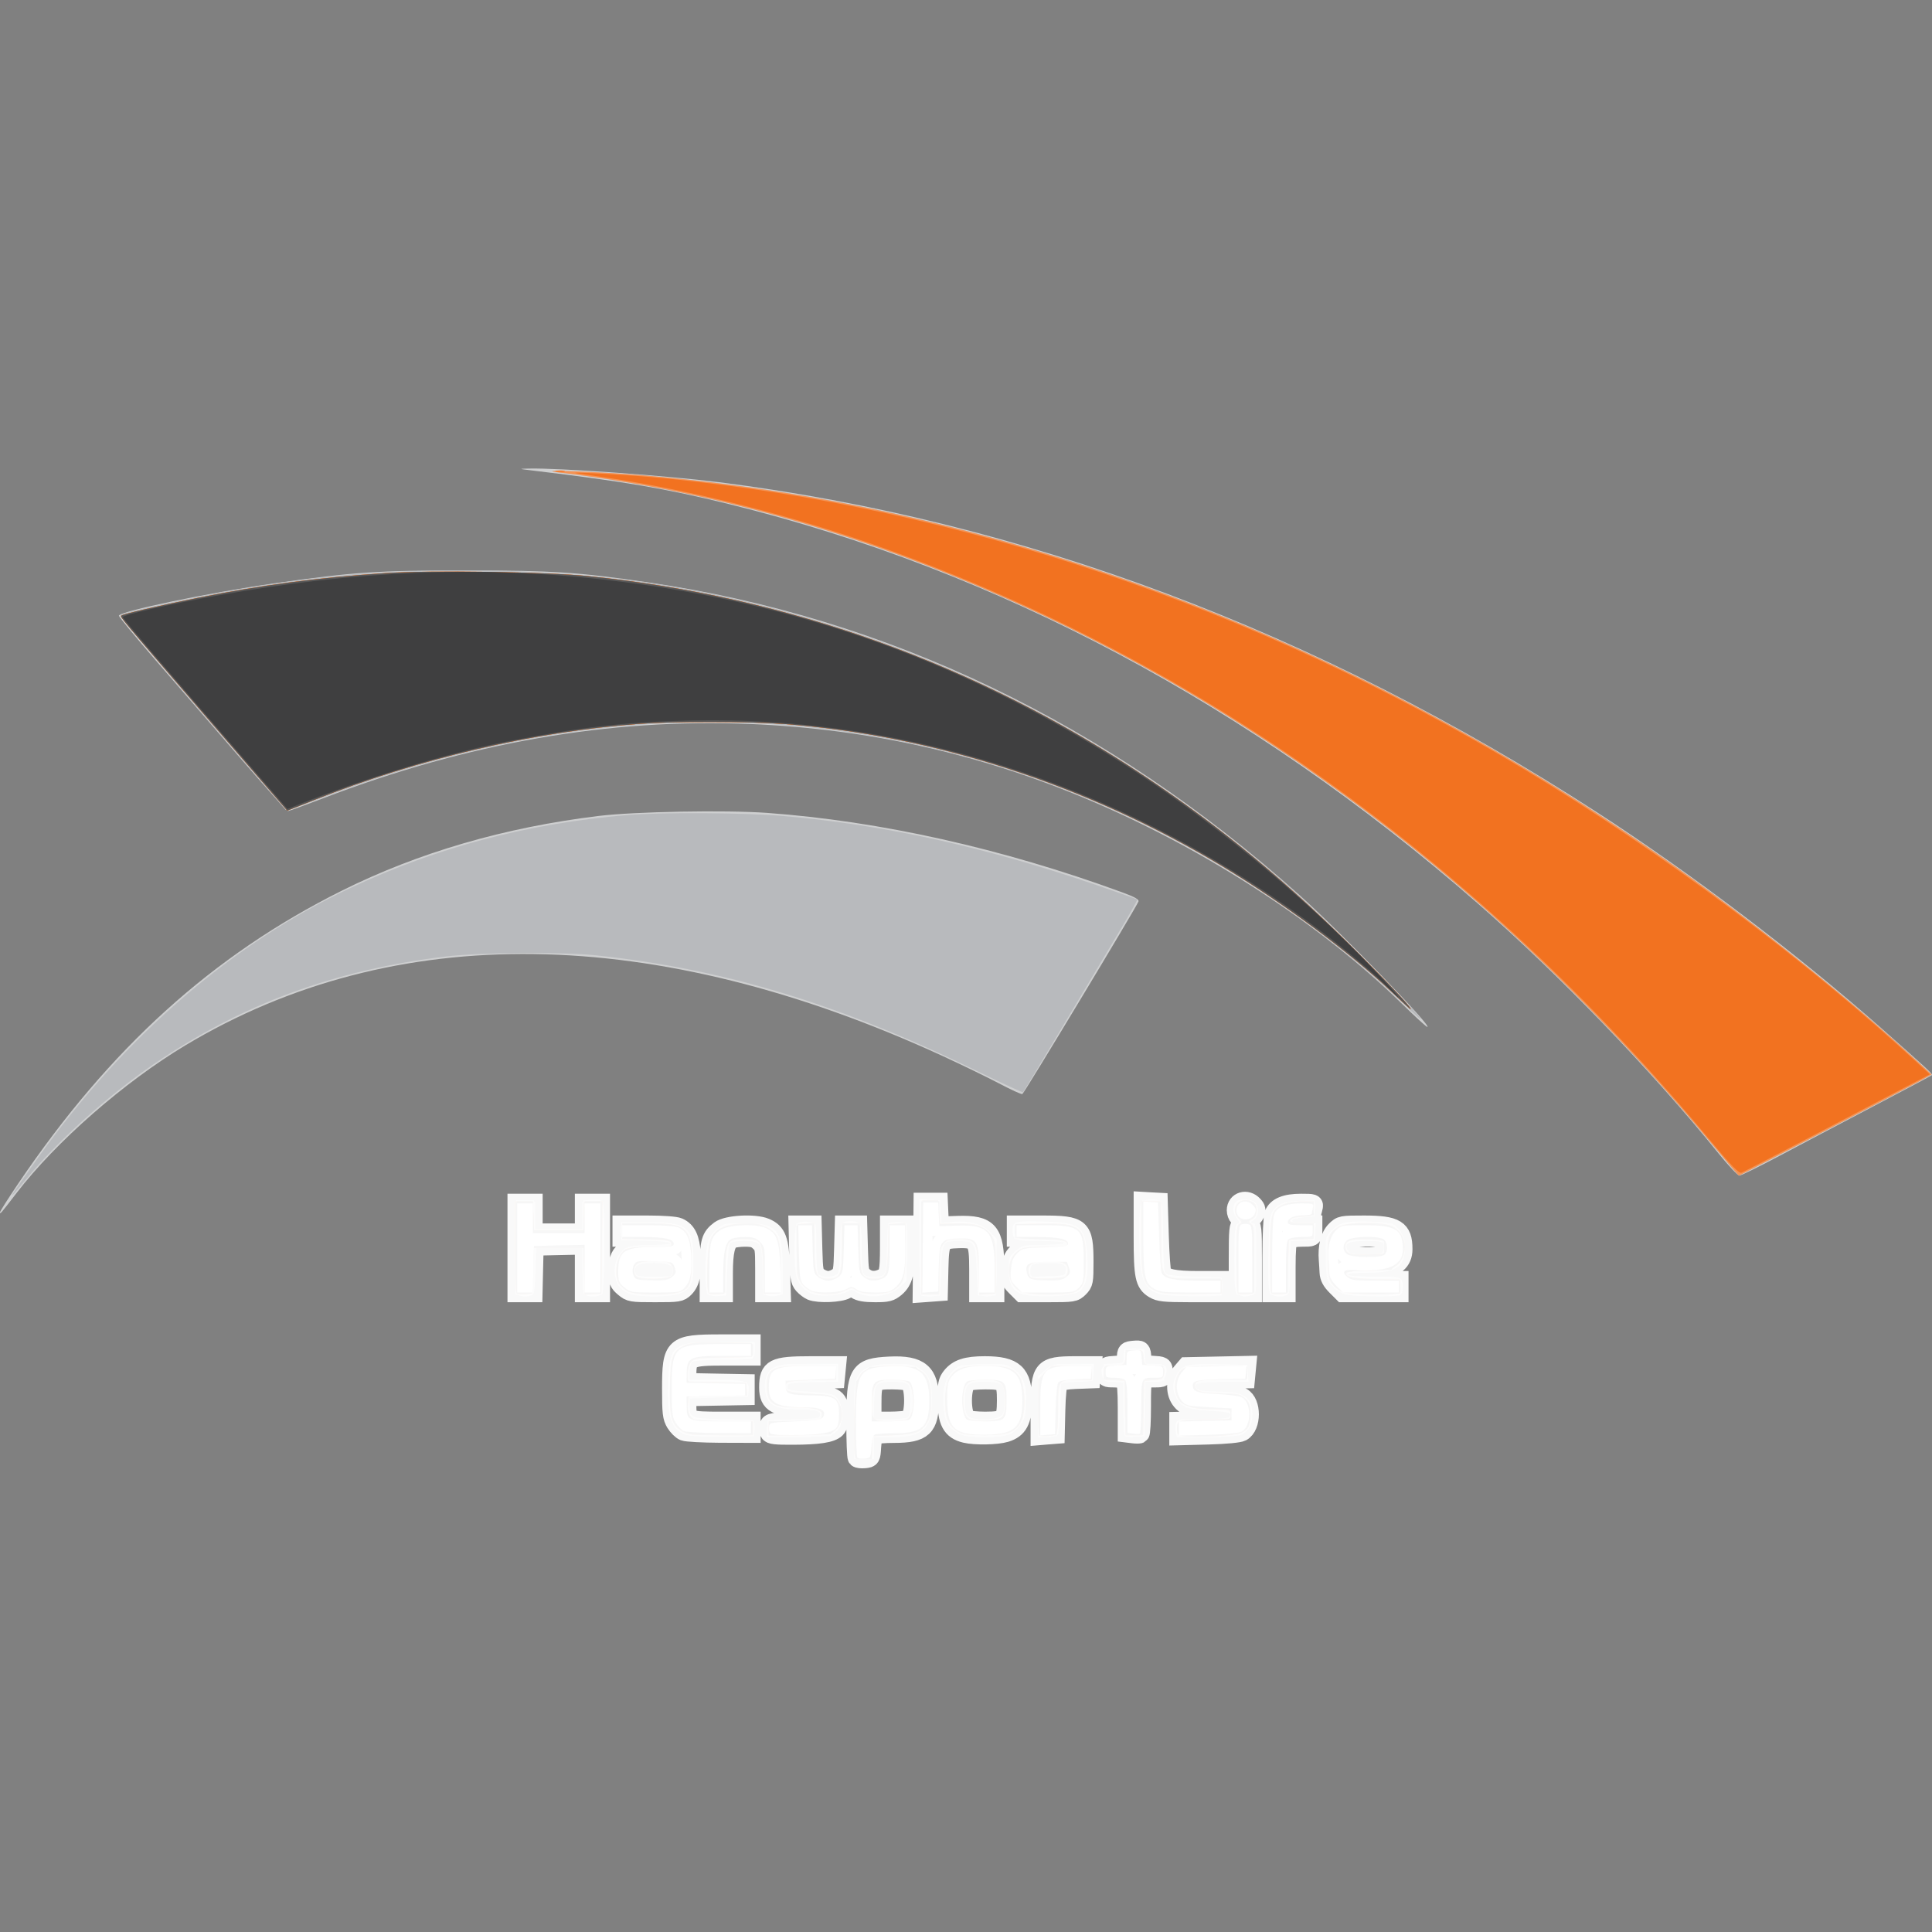 <svg width="40" height="40" viewBox="0 0 40 40" fill="none" xmlns="http://www.w3.org/2000/svg">
<rect x="0" y="0" width="40" height="40" fill="#808080" stroke="none"/>
<path d="M17.679 30.176C17.678 30.159 17.679 29.804 17.681 29.387C17.684 28.745 17.695 28.61 17.756 28.505C17.872 28.303 18.055 28.238 18.506 28.238C18.848 28.238 18.918 28.25 19.039 28.331C19.243 28.469 19.299 28.615 19.296 28.998C19.29 29.589 19.107 29.753 18.45 29.755L18.091 29.756V29.981V30.207H17.886C17.773 30.207 17.68 30.193 17.679 30.176ZM18.789 29.346C18.834 29.317 18.85 29.228 18.85 28.997C18.85 28.628 18.831 28.608 18.481 28.608C18.129 28.608 18.114 28.625 18.097 29.036L18.083 29.386L18.405 29.386C18.582 29.385 18.755 29.367 18.789 29.346ZM14.243 29.715C13.909 29.635 13.808 29.378 13.832 28.661C13.86 27.831 13.915 27.786 14.93 27.786H15.63V27.946C15.63 28.054 15.609 28.114 15.565 28.131C15.529 28.144 15.247 28.156 14.937 28.156C14.554 28.156 14.359 28.171 14.325 28.205C14.298 28.232 14.276 28.324 14.276 28.41V28.566H14.822C15.437 28.566 15.523 28.595 15.5 28.793L15.486 28.915L14.881 28.926L14.276 28.937L14.277 29.09C14.278 29.36 14.287 29.363 14.982 29.386L15.609 29.407V29.571V29.735L14.994 29.741C14.655 29.745 14.317 29.733 14.243 29.715ZM15.884 29.581L15.896 29.407L16.421 29.395C16.853 29.386 16.951 29.372 16.971 29.319C17.01 29.217 16.905 29.182 16.545 29.182C16.069 29.181 15.89 29.093 15.849 28.839C15.808 28.59 15.865 28.407 16.012 28.318C16.126 28.248 16.22 28.238 16.748 28.238L17.353 28.238V28.421V28.604L16.83 28.616C16.338 28.627 16.307 28.632 16.307 28.709C16.307 28.785 16.341 28.793 16.737 28.812C16.979 28.823 17.209 28.856 17.262 28.886C17.423 28.978 17.486 29.287 17.394 29.529C17.325 29.71 17.14 29.756 16.47 29.756H15.871L15.884 29.581ZM19.858 29.684C19.628 29.566 19.551 29.424 19.534 29.08C19.515 28.72 19.567 28.539 19.736 28.378C19.857 28.262 19.874 28.258 20.34 28.245C20.786 28.232 20.829 28.238 20.959 28.327C21.188 28.483 21.257 28.656 21.242 29.038C21.231 29.324 21.215 29.385 21.114 29.516C20.965 29.711 20.828 29.756 20.372 29.755C20.098 29.755 19.962 29.736 19.858 29.684ZM20.708 29.322C20.786 29.268 20.799 29.221 20.799 28.997C20.799 28.65 20.754 28.607 20.389 28.607C20.023 28.607 19.978 28.65 19.978 28.997C19.978 29.179 19.998 29.277 20.043 29.322C20.131 29.41 20.582 29.41 20.708 29.322ZM21.496 29.124V28.492L21.641 28.365C21.784 28.24 21.794 28.238 22.218 28.238H22.649L22.637 28.412L22.624 28.586L22.296 28.607L21.968 28.627L21.956 29.137C21.95 29.428 21.925 29.671 21.9 29.702C21.875 29.731 21.774 29.756 21.676 29.756H21.496V29.124ZM23.289 29.73C23.273 29.714 23.26 29.455 23.26 29.154V28.607H23.056C22.874 28.607 22.849 28.596 22.826 28.508C22.776 28.305 22.814 28.259 23.043 28.246L23.255 28.233L23.268 28.082L23.281 27.93H23.486H23.691L23.704 28.084L23.716 28.238H23.916C24.142 28.238 24.197 28.307 24.124 28.499C24.088 28.593 24.06 28.607 23.898 28.607H23.714L23.702 29.171L23.691 29.735L23.505 29.747C23.402 29.754 23.305 29.746 23.289 29.73ZM24.344 29.656C24.331 29.601 24.331 29.518 24.346 29.471C24.376 29.377 24.396 29.374 24.951 29.386C25.34 29.394 25.475 29.368 25.475 29.287C25.475 29.25 25.36 29.227 25.074 29.21C24.588 29.18 24.474 29.141 24.368 28.967C24.265 28.797 24.264 28.623 24.366 28.456C24.491 28.25 24.555 28.234 25.218 28.247L25.824 28.258L25.837 28.433L25.849 28.607H25.316C24.778 28.607 24.681 28.633 24.779 28.752C24.816 28.796 24.924 28.812 25.187 28.812C25.763 28.812 25.927 28.916 25.927 29.284C25.927 29.51 25.842 29.652 25.672 29.711C25.602 29.736 25.281 29.756 24.957 29.756H24.369L24.344 29.656ZM10.716 26.808C10.676 26.783 10.667 26.556 10.675 25.814L10.687 24.853H10.871H11.056L11.068 25.151L11.08 25.448H11.569H12.057L12.069 25.151L12.081 24.853L12.262 24.84C12.379 24.832 12.454 24.846 12.477 24.881C12.533 24.971 12.521 26.736 12.463 26.794C12.41 26.846 12.233 26.859 12.126 26.818C12.072 26.797 12.061 26.712 12.061 26.304V25.815L11.579 25.826L11.097 25.838L11.085 26.308C11.077 26.621 11.057 26.789 11.024 26.81C10.958 26.851 10.783 26.851 10.716 26.808V26.808ZM13.025 26.785C12.841 26.704 12.751 26.58 12.728 26.378C12.703 26.153 12.806 25.919 12.967 25.836C13.046 25.795 13.215 25.776 13.503 25.776C14.097 25.776 13.971 25.7 13.352 25.685L12.861 25.674V25.489V25.304H13.394C14.248 25.304 14.358 25.396 14.358 26.109C14.358 26.489 14.348 26.548 14.266 26.65C14.21 26.72 14.109 26.78 14.009 26.803C13.767 26.859 13.168 26.848 13.025 26.785ZM13.907 26.415C13.907 26.406 13.917 26.372 13.93 26.339C13.976 26.217 13.833 26.145 13.543 26.145C13.227 26.145 13.116 26.201 13.153 26.34C13.177 26.427 13.199 26.433 13.542 26.433C13.743 26.433 13.907 26.425 13.907 26.415ZM14.655 26.796C14.621 26.761 14.605 26.608 14.605 26.332C14.607 25.774 14.646 25.622 14.834 25.458C14.985 25.327 14.993 25.325 15.401 25.325C16.097 25.325 16.204 25.453 16.204 26.284V26.8L16.102 26.826C16.045 26.84 15.953 26.84 15.896 26.826C15.795 26.8 15.794 26.797 15.794 26.338C15.794 25.738 15.768 25.694 15.404 25.694C15.24 25.694 15.13 25.713 15.109 25.745C15.091 25.774 15.067 26.027 15.056 26.309L15.035 26.822L14.871 26.834C14.778 26.841 14.684 26.824 14.655 26.796ZM16.868 26.804C16.688 26.759 16.541 26.616 16.491 26.436C16.431 26.217 16.438 25.386 16.502 25.336C16.559 25.29 16.672 25.28 16.809 25.308C16.899 25.326 16.901 25.341 16.901 25.83C16.901 26.168 16.918 26.35 16.951 26.383C17.033 26.465 17.302 26.445 17.351 26.353C17.375 26.31 17.394 26.062 17.394 25.804C17.394 25.294 17.399 25.284 17.635 25.284C17.825 25.284 17.845 25.342 17.845 25.883C17.845 26.431 17.846 26.433 18.105 26.432C18.344 26.431 18.357 26.402 18.365 25.861C18.369 25.59 18.382 25.352 18.395 25.332C18.413 25.302 18.618 25.295 18.761 25.319C18.779 25.322 18.789 25.594 18.781 25.923L18.768 26.521L18.62 26.657C18.398 26.86 17.94 26.9 17.706 26.738C17.642 26.693 17.614 26.694 17.541 26.741C17.431 26.814 17.047 26.85 16.868 26.804ZM19.064 26.817C19.048 26.801 19.035 26.347 19.035 25.808V24.828L19.25 24.841L19.465 24.853L19.478 25.084L19.49 25.315L19.744 25.295C20.079 25.268 20.33 25.34 20.5 25.51L20.637 25.647L20.625 26.235L20.614 26.822H20.43H20.245L20.224 26.325C20.198 25.724 20.18 25.694 19.86 25.695C19.509 25.696 19.509 25.695 19.486 26.298L19.465 26.822L19.279 26.834C19.177 26.841 19.08 26.833 19.064 26.817ZM21.181 26.8C20.968 26.734 20.881 26.586 20.881 26.288C20.881 26.045 20.889 26.024 21.026 25.904C21.169 25.778 21.176 25.776 21.623 25.776C21.914 25.776 22.066 25.762 22.05 25.735C22.035 25.712 21.82 25.694 21.543 25.694C21.011 25.694 20.963 25.675 20.963 25.461C20.963 25.286 21.027 25.271 21.649 25.291C22.383 25.316 22.478 25.397 22.512 26.028C22.534 26.438 22.48 26.65 22.329 26.75C22.206 26.83 21.394 26.866 21.181 26.8ZM22.064 26.314C22.083 26.181 22.012 26.147 21.715 26.146C21.385 26.145 21.332 26.169 21.332 26.316V26.436L21.691 26.424C22.034 26.413 22.051 26.408 22.064 26.314ZM24.059 26.805C23.669 26.71 23.588 26.498 23.588 25.572C23.588 25.128 23.604 24.916 23.637 24.882C23.665 24.855 23.753 24.833 23.834 24.833C23.916 24.833 24.004 24.855 24.031 24.882C24.066 24.916 24.081 25.137 24.081 25.61C24.082 25.983 24.099 26.317 24.121 26.351C24.151 26.399 24.283 26.417 24.725 26.433L25.291 26.453V26.638V26.822L24.737 26.829C24.432 26.833 24.127 26.822 24.059 26.805ZM25.629 26.799C25.565 26.761 25.557 26.68 25.557 26.06C25.557 25.48 25.568 25.36 25.619 25.34C25.67 25.32 25.666 25.299 25.596 25.21C25.508 25.098 25.516 24.925 25.612 24.864C25.696 24.811 25.919 24.83 25.985 24.897C26.081 24.993 26.067 25.18 25.957 25.256C25.88 25.31 25.877 25.321 25.937 25.323C26.003 25.325 26.009 25.388 26.009 26.059C26.009 26.785 26.008 26.793 25.916 26.817C25.787 26.852 25.712 26.847 25.629 26.799ZM26.298 26.783C26.262 26.741 26.252 26.51 26.262 25.953C26.273 25.292 26.286 25.166 26.349 25.073C26.45 24.924 26.608 24.867 26.939 24.86L27.219 24.853V25.017V25.181L26.996 25.202C26.672 25.232 26.669 25.325 26.992 25.325H27.244L27.232 25.499L27.219 25.674L26.962 25.686L26.706 25.698V26.245C26.706 26.707 26.696 26.797 26.641 26.818C26.526 26.862 26.348 26.844 26.298 26.783ZM27.86 26.802C27.783 26.784 27.663 26.711 27.593 26.641C27.468 26.516 27.465 26.504 27.451 26.07C27.438 25.642 27.441 25.622 27.545 25.499C27.604 25.429 27.718 25.35 27.799 25.323C27.992 25.259 28.747 25.288 28.865 25.364C29.005 25.454 29.085 25.63 29.085 25.845C29.085 26.234 28.906 26.351 28.306 26.351C28.04 26.351 27.9 26.365 27.916 26.392C27.931 26.416 28.161 26.433 28.468 26.433C29.041 26.433 29.044 26.434 29.044 26.678C29.044 26.745 29.017 26.803 28.98 26.818C28.887 26.853 28.025 26.841 27.86 26.802ZM28.627 25.914C28.648 25.877 28.655 25.812 28.645 25.77C28.627 25.704 28.581 25.694 28.289 25.694C27.943 25.694 27.842 25.734 27.886 25.853C27.926 25.962 27.983 25.98 28.294 25.981C28.525 25.981 28.597 25.967 28.627 25.914ZM0 25.1C0 25.079 0.169 24.813 0.376 24.507C2.274 21.701 4.398 19.778 7.076 18.441C8.66 17.651 10.444 17.131 12.389 16.894C13.143 16.802 15.023 16.768 15.881 16.83C18.229 17.001 20.751 17.565 23.232 18.474C23.493 18.57 23.587 18.623 23.571 18.664C23.521 18.794 21.202 22.639 21.166 22.652C21.144 22.659 20.928 22.56 20.686 22.432C20.443 22.304 19.913 22.046 19.506 21.859C13.555 19.124 8.16 19.05 3.836 21.644C2.573 22.401 1.164 23.633 0.348 24.694C0.006 25.138 0 25.145 0 25.1ZM35.58 23.879C34.195 22.164 32.262 20.159 30.581 18.692C25.892 14.6 20.657 11.81 15.095 10.437C13.8 10.118 12.919 9.967 11.035 9.743C10.73 9.706 10.73 9.706 10.953 9.701C11.567 9.686 13.822 9.849 14.891 9.984C21.178 10.78 27.267 13.068 33.044 16.805C34.997 18.069 37.201 19.742 38.952 21.289C39.909 22.136 40.02 22.238 39.998 22.26C39.986 22.271 39.442 22.561 38.787 22.905C38.133 23.248 37.254 23.712 36.834 23.935C36.414 24.158 36.044 24.34 36.012 24.34C35.979 24.34 35.785 24.133 35.58 23.879ZM29.024 20.78C27.356 19.151 25.005 17.614 22.624 16.596C20.342 15.62 18.011 15.092 15.527 14.989C12.622 14.868 9.678 15.381 6.681 16.531C6.306 16.674 5.982 16.792 5.961 16.792C5.94 16.792 5.487 16.289 4.956 15.674C4.424 15.059 3.646 14.159 3.226 13.674C2.806 13.189 2.462 12.773 2.462 12.748C2.461 12.66 4.326 12.271 5.683 12.077C7.318 11.843 7.825 11.809 9.661 11.811C11.46 11.812 11.959 11.845 13.415 12.057C18.38 12.783 22.924 14.965 26.911 18.538C27.767 19.306 29.667 21.267 29.551 21.262C29.532 21.262 29.295 21.045 29.024 20.78Z" fill="#CECFD0"/>
<path d="M17.681 29.421C17.681 28.635 17.681 28.635 17.789 28.494C17.938 28.299 18.109 28.238 18.505 28.238C18.768 28.238 18.872 28.256 18.992 28.323C19.229 28.457 19.281 28.581 19.281 29.012C19.281 29.368 19.276 29.389 19.155 29.527C19.001 29.702 18.829 29.755 18.409 29.755L18.091 29.756V29.981V30.207H17.886H17.681V29.421ZM18.828 29.307C18.852 29.263 18.871 29.124 18.871 28.997C18.871 28.641 18.838 28.607 18.503 28.607C18.123 28.607 18.091 28.642 18.091 29.061V29.386H18.439C18.74 29.386 18.791 29.376 18.828 29.307ZM14.292 29.717C14.131 29.678 13.966 29.557 13.91 29.436C13.847 29.3 13.854 28.203 13.918 28.075C13.947 28.019 14.033 27.931 14.11 27.879C14.244 27.788 14.279 27.785 14.93 27.796L15.61 27.807V27.95V28.094L14.986 28.114C14.577 28.128 14.345 28.152 14.313 28.185C14.285 28.212 14.261 28.314 14.259 28.41L14.256 28.586L14.863 28.598L15.471 28.609L15.458 28.762L15.445 28.915L14.851 28.935L14.256 28.956L14.242 29.071C14.235 29.134 14.259 29.231 14.295 29.286C14.359 29.384 14.371 29.386 14.93 29.386C15.244 29.386 15.529 29.398 15.565 29.411C15.642 29.441 15.652 29.635 15.581 29.706C15.526 29.761 14.514 29.77 14.292 29.717ZM15.894 29.702C15.881 29.667 15.876 29.587 15.883 29.523L15.897 29.407L16.451 29.386C16.999 29.366 17.013 29.362 16.99 29.228C16.986 29.209 16.788 29.183 16.548 29.171C16.047 29.145 15.921 29.085 15.859 28.841C15.806 28.63 15.871 28.443 16.039 28.33C16.171 28.241 16.212 28.236 16.756 28.247L17.332 28.258V28.422V28.586L16.807 28.598C16.29 28.609 16.281 28.611 16.294 28.7C16.306 28.786 16.332 28.793 16.717 28.813C16.943 28.825 17.168 28.857 17.218 28.885C17.467 29.025 17.515 29.378 17.315 29.601L17.196 29.735L16.557 29.75C16.014 29.762 15.914 29.755 15.894 29.702ZM19.901 29.692C19.624 29.572 19.546 29.409 19.55 28.952C19.555 28.406 19.75 28.238 20.38 28.238C21.062 28.238 21.229 28.404 21.203 29.063C21.19 29.377 21.176 29.434 21.086 29.532C21.03 29.593 20.924 29.668 20.852 29.699C20.674 29.775 20.081 29.77 19.901 29.692ZM20.756 29.307C20.78 29.263 20.799 29.124 20.799 28.997C20.799 28.633 20.771 28.607 20.389 28.607C20.109 28.607 20.057 28.618 20.021 28.686C19.962 28.796 19.967 29.276 20.028 29.337C20.058 29.367 20.202 29.386 20.395 29.386C20.668 29.386 20.72 29.375 20.756 29.307ZM21.496 29.148C21.496 28.602 21.505 28.525 21.577 28.433C21.702 28.275 21.853 28.233 22.257 28.246C22.654 28.259 22.684 28.281 22.627 28.508C22.604 28.601 22.586 28.607 22.3 28.607C22.101 28.607 21.983 28.625 21.954 28.661C21.928 28.691 21.904 28.935 21.898 29.225L21.886 29.735L21.691 29.747L21.496 29.76V29.148ZM23.284 29.688C23.269 29.648 23.259 29.393 23.263 29.121L23.27 28.627L23.07 28.607L22.871 28.586L22.858 28.414L22.846 28.242L23.063 28.23C23.27 28.218 23.28 28.212 23.268 28.111C23.253 27.973 23.344 27.901 23.514 27.917C23.638 27.929 23.651 27.943 23.663 28.082L23.675 28.233L23.888 28.246L24.101 28.258V28.422V28.586L23.887 28.599L23.673 28.611L23.661 29.173L23.65 29.735L23.481 29.747C23.35 29.757 23.305 29.743 23.284 29.688ZM24.376 29.581L24.388 29.407L24.922 29.386C25.436 29.366 25.456 29.363 25.468 29.273C25.481 29.185 25.469 29.181 25.16 29.179C24.508 29.176 24.327 29.082 24.327 28.748C24.327 28.297 24.447 28.231 25.24 28.247L25.824 28.258V28.422V28.586L25.291 28.607C24.792 28.626 24.758 28.633 24.758 28.709C24.758 28.785 24.792 28.793 25.191 28.812C25.698 28.836 25.816 28.891 25.89 29.139C25.93 29.27 25.928 29.331 25.881 29.457C25.785 29.71 25.644 29.755 24.95 29.755L24.363 29.756L24.376 29.581ZM13.119 26.814C13.058 26.804 12.952 26.744 12.883 26.68C12.769 26.574 12.758 26.541 12.758 26.3C12.758 26.079 12.773 26.023 12.851 25.953C13.015 25.803 13.116 25.776 13.515 25.776C13.895 25.776 14.021 25.732 13.799 25.676C13.739 25.661 13.519 25.652 13.311 25.656C13.102 25.66 12.911 25.651 12.886 25.636C12.828 25.599 12.826 25.379 12.885 25.343C12.909 25.328 13.161 25.319 13.445 25.323C14.249 25.333 14.338 25.412 14.338 26.112C14.338 26.533 14.333 26.559 14.231 26.66C14.173 26.719 14.053 26.783 13.965 26.804C13.806 26.841 13.332 26.846 13.119 26.814H13.119ZM13.812 26.448C13.923 26.419 13.961 26.328 13.905 26.224C13.869 26.157 13.817 26.145 13.541 26.145C13.31 26.145 13.206 26.162 13.17 26.205C13.108 26.28 13.15 26.422 13.242 26.446C13.349 26.474 13.711 26.476 13.812 26.448ZM19.08 26.786C19.047 26.747 19.037 26.449 19.044 25.792L19.055 24.853H19.261H19.466L19.478 25.086L19.49 25.319H19.858C20.271 25.319 20.433 25.385 20.563 25.605C20.665 25.778 20.67 26.779 20.57 26.818C20.463 26.859 20.319 26.846 20.274 26.791C20.251 26.763 20.226 26.523 20.218 26.257C20.207 25.883 20.19 25.764 20.142 25.734C20.109 25.713 19.966 25.695 19.826 25.695C19.501 25.694 19.486 25.72 19.486 26.299C19.486 26.591 19.469 26.761 19.437 26.794C19.37 26.861 19.138 26.856 19.08 26.786ZM21.223 26.798C21.01 26.736 20.881 26.546 20.882 26.296C20.884 26.084 20.927 25.998 21.103 25.858C21.157 25.816 21.32 25.79 21.636 25.775C22.04 25.756 22.078 25.747 21.976 25.703C21.909 25.674 21.678 25.653 21.432 25.653H21.004V25.489V25.325H21.56C22.411 25.325 22.481 25.383 22.481 26.091C22.481 26.509 22.472 26.561 22.389 26.658C22.337 26.717 22.223 26.782 22.132 26.803C21.926 26.851 21.395 26.848 21.223 26.798ZM22.076 26.402C22.114 26.364 22.115 26.328 22.079 26.249C22.034 26.151 22.014 26.145 21.71 26.145C21.311 26.145 21.187 26.24 21.36 26.413C21.415 26.468 21.488 26.479 21.728 26.467C21.892 26.458 22.049 26.429 22.076 26.402ZM24.109 26.803C23.926 26.768 23.753 26.65 23.681 26.511C23.644 26.44 23.633 26.192 23.64 25.633L23.65 24.853H23.835H24.019L24.04 25.575C24.055 26.102 24.076 26.316 24.117 26.365C24.163 26.421 24.259 26.433 24.677 26.433C24.955 26.433 25.211 26.444 25.247 26.457C25.336 26.492 25.336 26.784 25.247 26.818C25.158 26.852 24.303 26.841 24.109 26.803ZM27.907 26.804C27.558 26.718 27.445 26.524 27.445 26.013C27.445 25.747 27.462 25.648 27.524 25.553C27.655 25.355 27.748 25.328 28.3 25.326L28.807 25.325L28.946 25.464C29.069 25.587 29.086 25.629 29.086 25.817C29.086 26.005 29.069 26.047 28.946 26.17L28.807 26.309H28.351C27.991 26.309 27.896 26.321 27.896 26.366C27.896 26.45 28.03 26.472 28.537 26.473L28.993 26.474L29.02 26.607C29.039 26.701 29.029 26.753 28.986 26.784C28.914 26.837 28.099 26.852 27.907 26.804V26.804ZM28.626 25.932C28.7 25.858 28.685 25.744 28.596 25.696C28.552 25.672 28.404 25.653 28.265 25.653C27.895 25.653 27.759 25.757 27.919 25.917C27.999 25.997 28.55 26.009 28.626 25.932ZM10.666 25.84V24.874H10.871H11.076V25.181V25.489H11.569H12.061V25.181V24.874H12.266H12.471V25.84V26.806L12.276 26.794L12.082 26.781L12.07 26.299L12.058 25.817H11.569H11.079L11.068 26.299L11.056 26.781L10.861 26.794L10.666 26.806V25.84ZM14.645 26.267C14.645 25.663 14.68 25.551 14.906 25.411C15.019 25.341 15.111 25.325 15.401 25.325C15.806 25.325 15.942 25.376 16.088 25.581C16.177 25.704 16.184 25.755 16.184 26.248V26.781L15.992 26.794L15.801 26.806L15.787 26.293C15.778 25.962 15.756 25.762 15.724 25.73C15.696 25.703 15.576 25.672 15.457 25.663C15.282 25.648 15.219 25.661 15.137 25.727C15.04 25.806 15.034 25.835 15.021 26.306L15.008 26.802H14.827H14.645V26.267ZM16.732 26.733C16.523 26.603 16.491 26.49 16.491 25.883V25.325H16.671H16.851L16.868 25.838C16.879 26.168 16.903 26.368 16.936 26.401C17.002 26.467 17.295 26.466 17.362 26.399C17.398 26.363 17.417 26.188 17.423 25.846L17.431 25.346L17.613 25.333L17.796 25.321L17.81 25.834C17.82 26.179 17.842 26.364 17.877 26.399C17.942 26.464 18.244 26.461 18.31 26.395C18.34 26.365 18.363 26.155 18.372 25.834L18.385 25.321L18.577 25.333L18.768 25.346L18.78 25.849C18.793 26.426 18.747 26.581 18.523 26.719C18.349 26.827 17.871 26.836 17.726 26.734C17.637 26.672 17.622 26.672 17.516 26.734C17.361 26.826 16.881 26.825 16.732 26.733ZM25.599 26.066C25.599 25.533 25.612 25.325 25.646 25.325C25.674 25.325 25.664 25.292 25.623 25.247C25.578 25.197 25.557 25.119 25.565 25.032C25.575 24.925 25.603 24.887 25.694 24.855C25.961 24.762 26.175 25.077 25.945 25.227C25.838 25.298 25.837 25.3 25.923 25.332C26.009 25.363 26.011 25.382 26 26.073L25.988 26.781L25.794 26.794L25.599 26.806V26.066ZM26.296 25.993C26.296 25.107 26.308 25.057 26.536 24.938C26.629 24.89 26.96 24.856 27.191 24.87C27.227 24.873 27.24 24.923 27.232 25.027C27.219 25.181 27.218 25.181 27.015 25.194C26.903 25.201 26.784 25.229 26.752 25.256C26.704 25.295 26.745 25.308 26.956 25.325C27.21 25.345 27.22 25.35 27.233 25.463C27.251 25.627 27.187 25.673 26.94 25.675L26.727 25.677L26.706 26.229L26.686 26.781L26.491 26.794L26.296 26.806V25.993V25.993ZM0.269 24.71C0.287 24.676 0.52 24.343 0.786 23.971C2.582 21.456 4.815 19.529 7.261 18.382C9.052 17.541 10.924 17.049 12.984 16.875C13.709 16.814 15.424 16.825 16.225 16.895C18.326 17.078 20.426 17.543 22.733 18.335C23.169 18.485 23.534 18.615 23.543 18.622C23.552 18.63 23.425 18.863 23.26 19.14C22.627 20.206 21.197 22.598 21.182 22.614C21.174 22.624 20.766 22.436 20.276 22.197C17.384 20.786 15.019 20.065 12.348 19.78C11.636 19.705 9.947 19.717 9.23 19.803C6.932 20.078 5.002 20.79 3.179 22.034C2.273 22.653 1.24 23.577 0.608 24.334C0.262 24.75 0.221 24.794 0.269 24.71ZM35.415 23.653C33.849 21.771 31.983 19.868 30.234 18.371C27.466 16 24.492 14.076 21.352 12.626C18.07 11.109 14.847 10.173 11.548 9.779C11.023 9.717 12.417 9.765 13.31 9.841C20.643 10.461 27.845 13.16 34.419 17.751C36.184 18.984 38.266 20.651 39.739 22.011L39.994 22.246L39.739 22.386C39.366 22.591 36.021 24.34 36.003 24.34C35.994 24.34 35.73 24.031 35.415 23.653ZM28.881 20.622C26.376 18.293 23.186 16.522 19.912 15.645C15.587 14.486 11.21 14.779 6.631 16.534C6.251 16.68 5.926 16.784 5.91 16.765C5.893 16.746 5.109 15.838 4.166 14.748C3.221 13.655 2.468 12.749 2.488 12.73C2.541 12.678 4.109 12.34 4.943 12.2C6.716 11.904 7.86 11.81 9.661 11.81C11.939 11.811 13.837 12.038 15.856 12.553C19.826 13.564 23.351 15.448 26.675 18.337C27.414 18.979 29.512 21.101 29.407 21.099C29.399 21.099 29.163 20.885 28.881 20.622Z" fill="#B8BABD"/>
<path d="M17.708 30.179C17.66 30.131 17.684 28.801 17.736 28.628C17.819 28.354 17.979 28.279 18.477 28.279C19.123 28.279 19.281 28.421 19.281 29C19.281 29.248 19.263 29.345 19.195 29.454C19.07 29.656 18.98 29.69 18.501 29.713L18.071 29.735L18.058 29.971L18.046 30.207H17.891C17.805 30.207 17.723 30.194 17.708 30.179ZM18.734 29.402C18.863 29.368 18.927 29.177 18.899 28.909C18.869 28.621 18.805 28.569 18.477 28.567C18.142 28.565 18.079 28.634 18.057 29.02C18.036 29.389 18.068 29.427 18.394 29.427C18.532 29.426 18.685 29.415 18.734 29.402ZM21.514 29.719C21.504 29.709 21.496 29.444 21.496 29.129V28.558L21.636 28.418L21.775 28.279H22.189H22.604V28.422V28.566H22.334C21.905 28.566 21.906 28.564 21.906 29.16C21.906 29.516 21.891 29.678 21.856 29.7C21.801 29.733 21.544 29.748 21.514 29.719ZM24.48 29.729C24.384 29.712 24.368 29.689 24.368 29.573C24.368 29.4 24.412 29.387 25.014 29.387L25.475 29.386V29.284C25.475 29.183 25.469 29.181 25.157 29.18C24.739 29.179 24.532 29.127 24.419 28.996C24.257 28.809 24.321 28.407 24.525 28.322C24.595 28.294 24.858 28.28 25.23 28.288L25.824 28.299V28.422V28.545L25.373 28.555C24.795 28.568 24.728 28.584 24.744 28.7C24.76 28.812 24.879 28.841 25.336 28.848C25.628 28.852 25.681 28.865 25.777 28.954C25.866 29.036 25.886 29.09 25.886 29.258C25.886 29.523 25.86 29.581 25.71 29.659C25.583 29.724 24.73 29.773 24.48 29.729ZM14.12 29.631C13.899 29.497 13.856 29.333 13.873 28.691C13.889 28.062 13.923 27.97 14.185 27.852C14.31 27.796 14.448 27.786 14.953 27.795L15.568 27.807V27.95V28.094L14.973 28.105C14.426 28.114 14.373 28.122 14.307 28.201C14.266 28.251 14.235 28.355 14.235 28.446V28.605L14.84 28.616L15.445 28.627L15.458 28.759L15.471 28.892L14.863 28.903L14.255 28.915L14.243 29.087C14.233 29.217 14.251 29.279 14.315 29.343C14.392 29.42 14.448 29.427 14.994 29.427H15.589V29.571V29.714L14.922 29.714C14.326 29.714 14.241 29.705 14.12 29.631V29.631ZM15.917 29.571V29.427L16.378 29.427C16.921 29.426 17.024 29.405 17.024 29.298C17.024 29.185 16.866 29.14 16.458 29.139C15.995 29.137 15.876 29.046 15.876 28.695C15.876 28.325 15.971 28.279 16.735 28.279H17.312V28.421V28.563L16.814 28.575C16.395 28.584 16.308 28.598 16.271 28.657C16.191 28.784 16.303 28.83 16.749 28.855C17.232 28.882 17.293 28.902 17.375 29.061C17.492 29.287 17.414 29.573 17.21 29.665C17.143 29.696 16.882 29.714 16.51 29.714H15.917V29.571ZM19.826 29.634C19.617 29.506 19.558 29.347 19.574 28.953C19.585 28.687 19.607 28.588 19.674 28.497C19.811 28.313 19.92 28.28 20.388 28.28C20.857 28.28 20.966 28.313 21.102 28.497C21.217 28.651 21.247 29.175 21.154 29.398C21.049 29.649 20.891 29.714 20.388 29.714C20.033 29.714 19.935 29.7 19.826 29.634ZM20.747 29.333C20.798 29.281 20.814 29.197 20.81 28.988C20.803 28.642 20.731 28.566 20.415 28.566C20.124 28.567 20.037 28.597 19.983 28.715C19.924 28.845 19.924 29.149 19.984 29.28C20.039 29.4 20.121 29.424 20.441 29.411C20.598 29.405 20.701 29.378 20.747 29.333ZM23.292 29.15L23.281 28.586L23.065 28.574L22.85 28.561V28.42C22.85 28.283 22.855 28.279 23.011 28.279C23.253 28.279 23.301 28.247 23.301 28.09C23.301 27.952 23.303 27.95 23.483 27.95C23.664 27.95 23.665 27.951 23.678 28.104C23.691 28.255 23.694 28.258 23.875 28.271C24.098 28.287 24.134 28.316 24.099 28.455C24.076 28.548 24.048 28.563 23.882 28.574L23.691 28.586L23.679 29.15L23.668 29.714H23.486H23.303L23.292 29.15ZM10.695 26.776C10.679 26.76 10.666 26.326 10.666 25.81V24.874H10.849H11.032L11.044 25.171L11.056 25.468H11.569H12.081L12.086 25.181L12.091 24.894L12.281 24.882L12.473 24.869L12.461 25.825L12.45 26.781L12.277 26.794L12.104 26.806L12.093 26.322L12.081 25.838H11.569H11.056L11.035 26.309L11.015 26.781L10.87 26.794C10.79 26.8 10.711 26.793 10.695 26.776ZM13.02 26.743C12.949 26.712 12.862 26.644 12.825 26.592C12.69 26.399 12.772 25.961 12.961 25.86C13.004 25.836 13.236 25.817 13.476 25.817C13.87 25.817 13.911 25.81 13.899 25.745C13.887 25.683 13.823 25.672 13.383 25.662L12.881 25.651V25.488V25.325H13.373C14.211 25.325 14.317 25.413 14.317 26.114C14.317 26.601 14.278 26.693 14.039 26.759C13.819 26.82 13.173 26.81 13.02 26.743ZM13.906 26.413C13.979 26.326 13.925 26.16 13.815 26.13C13.672 26.092 13.35 26.1 13.233 26.144C13.118 26.188 13.088 26.336 13.177 26.424C13.251 26.499 13.842 26.49 13.906 26.413ZM14.675 26.776C14.619 26.721 14.642 25.822 14.702 25.678C14.796 25.453 14.978 25.355 15.342 25.334C15.595 25.319 15.694 25.331 15.841 25.397C16.12 25.52 16.168 25.655 16.154 26.277L16.142 26.781H15.979H15.814L15.803 26.291C15.788 25.684 15.769 25.653 15.403 25.653C15.054 25.653 15.04 25.677 15.014 26.285L14.994 26.781L14.849 26.794C14.769 26.8 14.691 26.793 14.675 26.776ZM16.821 26.748C16.739 26.72 16.638 26.639 16.584 26.558C16.495 26.426 16.49 26.383 16.5 25.881L16.512 25.346L16.686 25.333L16.86 25.32V25.806C16.86 26.386 16.898 26.474 17.148 26.474C17.397 26.474 17.435 26.386 17.435 25.808V25.325H17.619H17.804V25.808C17.804 26.384 17.842 26.474 18.087 26.474C18.34 26.474 18.374 26.402 18.387 25.836L18.399 25.346L18.573 25.333L18.747 25.32L18.747 25.866C18.746 26.457 18.721 26.553 18.529 26.695C18.379 26.807 17.878 26.819 17.731 26.715C17.643 26.653 17.626 26.654 17.486 26.725C17.316 26.812 17.034 26.822 16.821 26.748H16.821ZM19.085 25.828L19.096 24.853H19.26H19.424L19.445 25.095L19.465 25.338L19.814 25.33C20.206 25.322 20.382 25.384 20.529 25.584C20.605 25.688 20.614 25.759 20.614 26.241L20.614 26.781L20.445 26.794L20.276 26.806L20.258 26.306C20.236 25.708 20.201 25.653 19.833 25.653C19.646 25.653 19.603 25.669 19.53 25.761C19.455 25.856 19.445 25.926 19.445 26.336V26.802H19.26H19.074L19.085 25.828ZM21.136 26.74C20.852 26.617 20.801 26.131 21.05 25.922C21.166 25.824 21.202 25.817 21.62 25.817C21.865 25.817 22.076 25.801 22.088 25.781C22.141 25.695 21.974 25.655 21.514 25.644L21.024 25.633V25.489V25.346L21.549 25.334C22.367 25.316 22.481 25.407 22.481 26.082C22.481 26.541 22.426 26.688 22.23 26.756C22.04 26.823 21.3 26.811 21.136 26.74ZM22.062 26.424C22.089 26.397 22.111 26.332 22.111 26.28C22.111 26.162 21.978 26.104 21.701 26.104C21.403 26.104 21.291 26.159 21.291 26.305C21.291 26.372 21.314 26.435 21.342 26.446C21.45 26.49 22.014 26.473 22.062 26.424ZM24.037 26.763C23.663 26.648 23.629 26.554 23.629 25.613V24.874H23.834H24.04V25.589C24.04 26.512 24 26.466 24.819 26.484L25.291 26.494V26.638V26.781L24.716 26.789C24.401 26.793 24.095 26.781 24.037 26.763ZM25.628 26.776C25.612 26.76 25.598 26.436 25.598 26.055C25.598 25.467 25.608 25.36 25.662 25.339C25.717 25.318 25.713 25.301 25.638 25.221C25.461 25.032 25.65 24.774 25.896 24.869C25.989 24.905 26.009 24.938 26.009 25.056C26.009 25.159 25.985 25.212 25.923 25.245C25.846 25.286 25.844 25.295 25.904 25.339C25.961 25.38 25.968 25.482 25.958 26.084L25.947 26.781L25.802 26.794C25.722 26.8 25.644 26.793 25.628 26.776ZM26.325 26.776C26.309 26.76 26.296 26.408 26.296 25.993C26.296 25.146 26.319 25.054 26.557 24.941C26.64 24.901 26.802 24.874 26.951 24.874H27.203L27.191 25.027C27.178 25.178 27.174 25.181 27.003 25.187C26.63 25.2 26.583 25.325 26.952 25.325H27.198V25.487V25.649L26.942 25.661L26.686 25.674L26.665 26.227L26.645 26.781L26.499 26.794C26.42 26.8 26.341 26.793 26.325 26.776ZM27.832 26.759C27.763 26.738 27.661 26.674 27.606 26.615C27.516 26.518 27.505 26.467 27.492 26.085C27.477 25.613 27.503 25.527 27.703 25.405C27.895 25.288 28.68 25.288 28.857 25.405C29.081 25.552 29.149 25.822 29.023 26.065C28.923 26.258 28.773 26.309 28.31 26.309C28.085 26.309 27.89 26.326 27.878 26.346C27.824 26.433 27.993 26.472 28.473 26.483L28.983 26.494V26.638V26.781L28.47 26.788C28.188 26.792 27.901 26.779 27.832 26.759ZM28.655 25.817V25.674L28.312 25.662C27.958 25.649 27.855 25.684 27.855 25.814C27.855 25.953 27.944 25.985 28.305 25.973L28.655 25.961V25.817ZM35.415 23.653C33.849 21.771 31.982 19.868 30.234 18.371C27.465 16 24.491 14.076 21.352 12.626C18.07 11.109 14.846 10.173 11.548 9.779C11.023 9.717 12.417 9.765 13.31 9.841C20.643 10.461 27.845 13.16 34.418 17.751C36.184 18.984 38.266 20.651 39.739 22.011L39.993 22.246L39.739 22.386C39.365 22.591 36.021 24.34 36.003 24.34C35.994 24.34 35.73 24.031 35.415 23.653ZM28.819 20.539C27.966 19.729 26.58 18.7 25.313 17.936C22.519 16.252 19.331 15.218 16.225 14.989C15.492 14.935 13.926 14.934 13.209 14.988C11.032 15.15 8.657 15.707 6.512 16.559L5.948 16.783L4.297 14.872C2.433 12.713 2.485 12.775 2.515 12.745C2.548 12.713 3.274 12.544 4.082 12.381C5.411 12.113 6.567 11.96 7.971 11.866C8.908 11.804 11.311 11.839 12.184 11.929C16.325 12.353 20.227 13.756 23.691 16.068C25.297 17.14 26.68 18.287 28.167 19.779C28.854 20.469 29.255 20.9 29.202 20.892C29.194 20.891 29.022 20.733 28.819 20.539Z" fill="#F49456"/>
<path d="M17.708 30.18C17.66 30.131 17.684 28.801 17.736 28.628C17.819 28.354 17.979 28.279 18.477 28.279C19.123 28.279 19.281 28.421 19.281 29C19.281 29.248 19.263 29.345 19.195 29.454C19.07 29.656 18.98 29.69 18.501 29.714L18.071 29.735L18.058 29.971L18.046 30.207H17.891C17.805 30.207 17.723 30.195 17.708 30.18ZM18.734 29.402C18.863 29.368 18.927 29.177 18.899 28.909C18.869 28.621 18.805 28.569 18.477 28.567C18.142 28.566 18.079 28.634 18.057 29.021C18.036 29.389 18.068 29.428 18.394 29.427C18.532 29.427 18.685 29.416 18.734 29.402ZM21.514 29.719C21.504 29.709 21.496 29.444 21.496 29.129V28.558L21.636 28.418L21.775 28.279H22.189H22.604V28.422V28.566H22.334C21.905 28.566 21.906 28.564 21.906 29.16C21.906 29.516 21.891 29.678 21.856 29.7C21.801 29.734 21.544 29.748 21.514 29.719ZM24.48 29.729C24.384 29.712 24.368 29.689 24.368 29.573C24.368 29.401 24.412 29.388 25.014 29.387L25.475 29.386V29.284C25.475 29.183 25.469 29.181 25.157 29.18C24.739 29.179 24.532 29.127 24.419 28.997C24.257 28.809 24.321 28.407 24.525 28.323C24.595 28.294 24.858 28.281 25.23 28.288L25.824 28.299V28.422V28.546L25.373 28.556C24.795 28.569 24.728 28.584 24.744 28.701C24.76 28.812 24.879 28.842 25.336 28.848C25.628 28.852 25.681 28.865 25.777 28.954C25.866 29.037 25.886 29.09 25.886 29.258C25.886 29.523 25.86 29.581 25.71 29.659C25.583 29.725 24.73 29.773 24.48 29.729ZM14.12 29.631C13.899 29.497 13.856 29.333 13.873 28.692C13.889 28.062 13.923 27.97 14.185 27.852C14.31 27.796 14.448 27.786 14.953 27.795L15.568 27.807V27.951V28.094L14.973 28.105C14.426 28.114 14.373 28.122 14.307 28.202C14.266 28.251 14.235 28.356 14.235 28.446V28.605L14.84 28.616L15.445 28.628L15.458 28.76L15.471 28.892L14.863 28.903L14.255 28.915L14.243 29.087C14.233 29.217 14.251 29.279 14.315 29.343C14.392 29.421 14.448 29.427 14.994 29.427H15.589V29.571V29.715L14.922 29.715C14.326 29.714 14.241 29.706 14.12 29.631V29.631ZM15.917 29.571V29.427L16.378 29.427C16.921 29.426 17.024 29.406 17.024 29.299C17.024 29.185 16.866 29.14 16.458 29.139C15.995 29.137 15.876 29.046 15.876 28.695C15.876 28.325 15.971 28.279 16.735 28.279H17.312V28.421V28.563L16.814 28.575C16.395 28.585 16.308 28.598 16.271 28.657C16.191 28.784 16.303 28.83 16.749 28.855C17.232 28.883 17.293 28.903 17.375 29.061C17.492 29.287 17.414 29.573 17.21 29.666C17.143 29.696 16.882 29.715 16.51 29.715H15.917V29.571ZM19.826 29.634C19.617 29.506 19.558 29.347 19.574 28.953C19.585 28.687 19.607 28.588 19.674 28.497C19.811 28.313 19.92 28.28 20.388 28.28C20.857 28.28 20.966 28.313 21.102 28.497C21.217 28.651 21.247 29.176 21.154 29.398C21.049 29.649 20.891 29.714 20.388 29.714C20.033 29.714 19.935 29.7 19.826 29.634ZM20.747 29.333C20.798 29.281 20.814 29.197 20.81 28.988C20.803 28.642 20.731 28.566 20.415 28.567C20.124 28.567 20.037 28.597 19.983 28.715C19.924 28.845 19.924 29.149 19.984 29.28C20.039 29.4 20.121 29.424 20.441 29.411C20.598 29.405 20.701 29.378 20.747 29.333ZM23.292 29.151L23.281 28.587L23.065 28.574L22.85 28.562V28.42C22.85 28.283 22.855 28.279 23.011 28.279C23.253 28.279 23.301 28.247 23.301 28.09C23.301 27.953 23.303 27.951 23.483 27.951C23.664 27.951 23.665 27.952 23.678 28.105C23.691 28.255 23.694 28.259 23.875 28.271C24.098 28.287 24.134 28.316 24.099 28.455C24.076 28.548 24.048 28.563 23.882 28.574L23.691 28.587L23.679 29.151L23.668 29.715H23.486H23.303L23.292 29.151ZM10.695 26.777C10.679 26.761 10.666 26.326 10.666 25.811V24.874H10.849H11.032L11.044 25.171L11.056 25.469H11.569H12.081L12.086 25.182L12.091 24.894L12.281 24.882L12.473 24.869L12.461 25.825L12.45 26.782L12.277 26.794L12.104 26.807L12.093 26.322L12.081 25.838H11.569H11.056L11.035 26.31L11.015 26.782L10.87 26.794C10.79 26.8 10.711 26.793 10.695 26.777ZM13.02 26.743C12.949 26.712 12.862 26.644 12.825 26.592C12.69 26.399 12.772 25.961 12.961 25.86C13.004 25.836 13.236 25.817 13.476 25.817C13.87 25.817 13.911 25.81 13.899 25.746C13.887 25.683 13.823 25.672 13.383 25.662L12.881 25.651V25.488V25.325H13.373C14.211 25.325 14.317 25.414 14.317 26.114C14.317 26.601 14.278 26.693 14.039 26.759C13.819 26.82 13.173 26.81 13.02 26.743ZM13.906 26.413C13.979 26.326 13.925 26.16 13.815 26.131C13.672 26.092 13.35 26.1 13.233 26.145C13.118 26.188 13.088 26.337 13.177 26.425C13.251 26.499 13.842 26.49 13.906 26.413ZM14.675 26.777C14.619 26.721 14.642 25.822 14.702 25.679C14.796 25.453 14.978 25.355 15.342 25.334C15.595 25.319 15.694 25.331 15.841 25.397C16.12 25.52 16.168 25.655 16.154 26.278L16.142 26.782H15.978H15.814L15.803 26.291C15.788 25.684 15.769 25.653 15.403 25.653C15.054 25.653 15.04 25.677 15.014 26.285L14.994 26.782L14.849 26.794C14.769 26.8 14.691 26.793 14.675 26.777ZM16.821 26.748C16.739 26.72 16.638 26.64 16.584 26.558C16.495 26.426 16.49 26.383 16.5 25.881L16.512 25.346L16.686 25.333L16.86 25.32V25.806C16.86 26.387 16.898 26.474 17.148 26.474C17.397 26.474 17.435 26.386 17.435 25.808V25.325H17.619H17.804V25.808C17.804 26.384 17.842 26.474 18.087 26.474C18.34 26.474 18.374 26.402 18.387 25.836L18.399 25.346L18.573 25.333L18.747 25.32L18.747 25.866C18.746 26.457 18.721 26.553 18.529 26.695C18.379 26.807 17.878 26.819 17.731 26.715C17.643 26.653 17.626 26.654 17.486 26.725C17.316 26.812 17.034 26.822 16.821 26.748H16.821ZM19.085 25.828L19.096 24.853H19.26H19.424L19.445 25.096L19.465 25.338L19.814 25.33C20.206 25.322 20.382 25.384 20.529 25.584C20.605 25.688 20.614 25.759 20.614 26.241L20.614 26.782L20.445 26.794L20.276 26.806L20.258 26.306C20.236 25.708 20.201 25.653 19.833 25.653C19.646 25.653 19.603 25.669 19.53 25.761C19.455 25.856 19.445 25.926 19.445 26.336V26.802H19.26H19.074L19.085 25.828ZM21.136 26.74C20.852 26.617 20.801 26.131 21.05 25.922C21.166 25.824 21.202 25.817 21.62 25.817C21.865 25.817 22.076 25.801 22.088 25.781C22.141 25.695 21.974 25.655 21.514 25.644L21.024 25.633V25.489V25.346L21.549 25.334C22.367 25.316 22.481 25.407 22.481 26.082C22.481 26.541 22.426 26.688 22.23 26.756C22.04 26.823 21.3 26.812 21.136 26.74ZM22.062 26.425C22.089 26.398 22.111 26.332 22.111 26.28C22.111 26.162 21.978 26.105 21.701 26.105C21.403 26.105 21.291 26.16 21.291 26.305C21.291 26.372 21.314 26.435 21.342 26.447C21.45 26.49 22.014 26.473 22.062 26.425ZM24.037 26.764C23.663 26.648 23.629 26.554 23.629 25.614V24.874H23.834H24.04V25.589C24.04 26.512 24 26.467 24.819 26.484L25.291 26.494V26.638V26.782L24.716 26.789C24.401 26.793 24.095 26.781 24.037 26.764ZM25.628 26.777C25.612 26.761 25.598 26.436 25.598 26.055C25.598 25.468 25.608 25.36 25.662 25.339C25.717 25.318 25.713 25.301 25.638 25.221C25.461 25.032 25.65 24.774 25.896 24.869C25.989 24.905 26.009 24.938 26.009 25.056C26.009 25.159 25.985 25.212 25.923 25.245C25.846 25.286 25.844 25.296 25.904 25.339C25.961 25.381 25.968 25.483 25.958 26.084L25.947 26.782L25.802 26.794C25.722 26.8 25.644 26.793 25.628 26.777ZM26.325 26.777C26.309 26.761 26.296 26.408 26.296 25.993C26.296 25.147 26.319 25.054 26.557 24.941C26.64 24.901 26.802 24.874 26.951 24.874H27.203L27.191 25.028C27.178 25.178 27.174 25.182 27.003 25.188C26.63 25.2 26.583 25.325 26.952 25.325H27.198V25.487V25.649L26.942 25.662L26.686 25.674L26.665 26.228L26.645 26.782L26.499 26.794C26.42 26.8 26.341 26.793 26.325 26.777ZM27.832 26.759C27.763 26.738 27.661 26.674 27.606 26.615C27.516 26.519 27.505 26.468 27.492 26.085C27.477 25.613 27.503 25.527 27.703 25.405C27.895 25.288 28.68 25.288 28.857 25.405C29.081 25.552 29.149 25.822 29.023 26.065C28.923 26.258 28.773 26.31 28.31 26.31C28.085 26.31 27.89 26.326 27.878 26.346C27.824 26.433 27.993 26.472 28.473 26.483L28.983 26.494V26.638V26.782L28.47 26.789C28.188 26.793 27.901 26.779 27.832 26.759ZM28.655 25.817V25.674L28.312 25.662C27.958 25.649 27.855 25.684 27.855 25.814C27.855 25.953 27.944 25.985 28.305 25.973L28.655 25.961V25.817ZM35.394 23.595C30.585 17.822 24.814 13.686 18.315 11.355C16.452 10.686 14.341 10.151 12.512 9.883C12.275 9.849 12.026 9.812 11.958 9.802C11.634 9.753 13.04 9.832 13.763 9.903C19.917 10.512 25.932 12.548 31.547 15.922C34.392 17.633 37.407 19.884 39.719 22.025L39.955 22.243L39.412 22.527C39.114 22.684 38.251 23.137 37.495 23.533C36.739 23.93 36.09 24.266 36.053 24.28C36.003 24.299 35.837 24.127 35.394 23.595ZM28.819 20.54C27.966 19.729 26.58 18.7 25.313 17.936C22.519 16.252 19.331 15.218 16.225 14.989C15.492 14.935 13.926 14.934 13.209 14.988C11.032 15.15 8.657 15.708 6.512 16.56L5.948 16.784L4.297 14.872C2.433 12.713 2.485 12.776 2.515 12.745C2.548 12.713 3.274 12.544 4.082 12.381C5.411 12.113 6.567 11.96 7.971 11.866C8.908 11.804 11.311 11.839 12.184 11.929C16.325 12.353 20.227 13.756 23.691 16.068C25.297 17.14 26.68 18.287 28.167 19.779C28.854 20.469 29.255 20.9 29.202 20.893C29.194 20.892 29.022 20.733 28.819 20.54ZM11.518 9.748C11.569 9.739 11.643 9.739 11.682 9.749C11.721 9.759 11.679 9.767 11.589 9.767C11.499 9.767 11.467 9.758 11.518 9.748Z" fill="#F27220"/>
<path d="M17.708 30.18C17.66 30.131 17.684 28.801 17.736 28.628C17.819 28.354 17.979 28.279 18.477 28.279C19.123 28.279 19.281 28.421 19.281 29C19.281 29.248 19.263 29.345 19.195 29.454C19.07 29.656 18.98 29.69 18.501 29.714L18.071 29.735L18.058 29.971L18.046 30.207H17.891C17.805 30.207 17.723 30.195 17.708 30.18ZM18.734 29.402C18.863 29.368 18.927 29.177 18.899 28.909C18.869 28.621 18.805 28.569 18.477 28.567C18.142 28.566 18.079 28.634 18.057 29.021C18.036 29.389 18.068 29.428 18.394 29.427C18.532 29.427 18.685 29.416 18.734 29.402ZM21.514 29.719C21.504 29.709 21.496 29.444 21.496 29.129V28.558L21.636 28.418L21.775 28.279H22.189H22.604V28.422V28.566H22.334C21.905 28.566 21.906 28.564 21.906 29.16C21.906 29.516 21.891 29.678 21.856 29.7C21.801 29.734 21.544 29.748 21.514 29.719ZM24.48 29.729C24.384 29.712 24.368 29.689 24.368 29.573C24.368 29.401 24.412 29.388 25.014 29.387L25.475 29.387V29.284C25.475 29.183 25.469 29.181 25.157 29.18C24.739 29.179 24.532 29.127 24.419 28.997C24.257 28.809 24.321 28.407 24.525 28.323C24.595 28.294 24.858 28.281 25.23 28.288L25.824 28.299V28.422V28.546L25.373 28.556C24.795 28.569 24.728 28.584 24.744 28.701C24.76 28.812 24.879 28.842 25.336 28.848C25.628 28.853 25.681 28.865 25.777 28.954C25.866 29.037 25.886 29.09 25.886 29.258C25.886 29.523 25.86 29.581 25.71 29.659C25.583 29.725 24.73 29.773 24.48 29.729ZM14.12 29.632C13.899 29.497 13.856 29.333 13.873 28.692C13.889 28.062 13.923 27.97 14.185 27.853C14.31 27.796 14.448 27.786 14.953 27.796L15.568 27.807V27.951V28.094L14.973 28.105C14.426 28.114 14.373 28.122 14.307 28.202C14.266 28.251 14.235 28.356 14.235 28.446V28.605L14.84 28.616L15.445 28.628L15.458 28.76L15.471 28.892L14.863 28.903L14.255 28.915L14.243 29.087C14.233 29.217 14.251 29.279 14.315 29.343C14.392 29.421 14.448 29.427 14.994 29.427H15.589V29.571V29.715L14.922 29.715C14.326 29.714 14.241 29.706 14.12 29.631V29.632ZM15.917 29.571V29.427L16.378 29.427C16.921 29.426 17.024 29.406 17.024 29.299C17.024 29.185 16.866 29.14 16.458 29.139C15.995 29.137 15.876 29.046 15.876 28.695C15.876 28.325 15.971 28.279 16.735 28.279H17.312V28.421V28.564L16.814 28.575C16.395 28.585 16.308 28.598 16.271 28.657C16.191 28.784 16.303 28.83 16.749 28.855C17.232 28.883 17.293 28.903 17.375 29.061C17.492 29.287 17.414 29.573 17.21 29.666C17.143 29.696 16.882 29.715 16.51 29.715H15.917V29.571ZM19.826 29.634C19.617 29.506 19.558 29.347 19.574 28.953C19.585 28.687 19.607 28.588 19.674 28.497C19.811 28.313 19.92 28.28 20.388 28.28C20.857 28.28 20.966 28.313 21.102 28.497C21.217 28.651 21.247 29.176 21.154 29.398C21.049 29.649 20.891 29.714 20.388 29.714C20.033 29.714 19.935 29.7 19.826 29.634ZM20.747 29.333C20.798 29.281 20.814 29.197 20.81 28.988C20.803 28.642 20.731 28.566 20.415 28.567C20.124 28.567 20.037 28.598 19.983 28.715C19.924 28.845 19.924 29.149 19.984 29.28C20.039 29.4 20.121 29.424 20.441 29.411C20.598 29.405 20.701 29.378 20.747 29.333ZM23.292 29.151L23.281 28.587L23.065 28.574L22.85 28.562V28.42C22.85 28.283 22.855 28.279 23.011 28.279C23.253 28.279 23.301 28.248 23.301 28.09C23.301 27.953 23.303 27.951 23.483 27.951C23.664 27.951 23.665 27.952 23.678 28.105C23.691 28.255 23.694 28.259 23.875 28.271C24.098 28.287 24.134 28.317 24.099 28.455C24.076 28.548 24.048 28.563 23.882 28.574L23.691 28.587L23.679 29.151L23.668 29.715H23.486H23.303L23.292 29.151ZM10.695 26.777C10.679 26.761 10.666 26.326 10.666 25.811V24.874H10.849H11.032L11.044 25.171L11.056 25.469H11.569H12.081L12.086 25.182L12.091 24.894L12.281 24.882L12.473 24.869L12.461 25.825L12.45 26.782L12.277 26.794L12.104 26.807L12.093 26.322L12.081 25.838H11.569H11.056L11.035 26.31L11.015 26.782L10.87 26.794C10.79 26.8 10.711 26.793 10.695 26.777ZM13.02 26.743C12.949 26.712 12.862 26.644 12.825 26.592C12.69 26.4 12.772 25.961 12.961 25.86C13.004 25.837 13.236 25.817 13.476 25.817C13.87 25.817 13.911 25.81 13.899 25.746C13.887 25.683 13.823 25.672 13.383 25.662L12.881 25.651V25.488V25.325H13.373C14.211 25.325 14.317 25.414 14.317 26.114C14.317 26.601 14.278 26.693 14.039 26.759C13.819 26.82 13.173 26.81 13.02 26.743ZM13.906 26.413C13.979 26.326 13.925 26.16 13.815 26.131C13.672 26.092 13.35 26.1 13.233 26.145C13.118 26.188 13.088 26.337 13.177 26.425C13.251 26.5 13.842 26.49 13.906 26.413ZM14.675 26.777C14.619 26.721 14.642 25.822 14.702 25.679C14.796 25.453 14.978 25.355 15.342 25.334C15.595 25.319 15.694 25.331 15.841 25.397C16.12 25.52 16.168 25.655 16.154 26.278L16.142 26.782H15.978H15.814L15.803 26.291C15.788 25.684 15.769 25.653 15.403 25.653C15.054 25.653 15.04 25.677 15.014 26.285L14.994 26.782L14.849 26.794C14.769 26.8 14.691 26.793 14.675 26.777ZM16.821 26.748C16.739 26.72 16.638 26.64 16.584 26.558C16.495 26.426 16.49 26.383 16.5 25.881L16.512 25.346L16.686 25.333L16.86 25.32V25.806C16.86 26.387 16.898 26.474 17.148 26.474C17.397 26.474 17.435 26.386 17.435 25.808V25.325H17.619H17.804V25.808C17.804 26.384 17.842 26.474 18.087 26.474C18.34 26.474 18.374 26.402 18.387 25.836L18.399 25.346L18.573 25.333L18.747 25.32L18.747 25.866C18.746 26.457 18.721 26.553 18.529 26.695C18.379 26.807 17.878 26.819 17.731 26.715C17.643 26.653 17.626 26.654 17.486 26.725C17.316 26.812 17.034 26.822 16.821 26.748H16.821ZM19.085 25.828L19.096 24.853H19.26H19.424L19.445 25.096L19.465 25.338L19.814 25.33C20.206 25.322 20.382 25.384 20.529 25.584C20.605 25.688 20.614 25.759 20.614 26.241L20.614 26.782L20.445 26.794L20.276 26.806L20.258 26.306C20.236 25.708 20.201 25.653 19.833 25.653C19.646 25.653 19.603 25.669 19.53 25.762C19.455 25.856 19.445 25.926 19.445 26.336V26.802H19.26H19.074L19.085 25.828ZM21.136 26.74C20.852 26.617 20.801 26.131 21.05 25.922C21.166 25.824 21.202 25.817 21.62 25.817C21.865 25.817 22.076 25.801 22.088 25.781C22.141 25.695 21.974 25.655 21.514 25.645L21.024 25.633V25.489V25.346L21.549 25.334C22.367 25.316 22.481 25.407 22.481 26.082C22.481 26.541 22.426 26.688 22.23 26.756C22.04 26.823 21.3 26.812 21.136 26.74ZM22.062 26.425C22.089 26.398 22.111 26.332 22.111 26.28C22.111 26.162 21.978 26.105 21.701 26.105C21.403 26.105 21.291 26.16 21.291 26.305C21.291 26.372 21.314 26.435 21.342 26.447C21.45 26.49 22.014 26.473 22.062 26.425ZM24.037 26.764C23.663 26.648 23.629 26.554 23.629 25.614V24.874H23.834H24.04V25.589C24.04 26.512 24 26.467 24.819 26.484L25.291 26.494V26.638V26.782L24.716 26.789C24.401 26.793 24.095 26.782 24.037 26.764ZM25.628 26.777C25.612 26.761 25.598 26.436 25.598 26.055C25.598 25.468 25.608 25.36 25.662 25.339C25.717 25.318 25.713 25.301 25.638 25.221C25.461 25.032 25.65 24.774 25.896 24.869C25.989 24.905 26.009 24.938 26.009 25.056C26.009 25.159 25.985 25.212 25.923 25.245C25.846 25.286 25.844 25.296 25.904 25.339C25.961 25.381 25.968 25.483 25.958 26.084L25.947 26.782L25.802 26.794C25.722 26.8 25.644 26.793 25.628 26.777ZM26.325 26.777C26.309 26.761 26.296 26.408 26.296 25.993C26.296 25.147 26.319 25.054 26.557 24.941C26.64 24.901 26.802 24.874 26.951 24.874H27.203L27.191 25.028C27.178 25.178 27.174 25.182 27.003 25.188C26.63 25.2 26.583 25.325 26.952 25.325H27.198V25.487V25.649L26.942 25.662L26.686 25.674L26.665 26.228L26.645 26.782L26.499 26.794C26.42 26.8 26.341 26.793 26.325 26.777ZM27.832 26.759C27.763 26.738 27.661 26.674 27.606 26.615C27.516 26.519 27.505 26.468 27.492 26.085C27.477 25.613 27.503 25.527 27.703 25.405C27.895 25.289 28.68 25.288 28.857 25.405C29.081 25.553 29.149 25.822 29.023 26.065C28.923 26.258 28.773 26.31 28.31 26.31C28.085 26.31 27.89 26.326 27.878 26.346C27.824 26.433 27.993 26.472 28.473 26.483L28.983 26.494V26.638V26.782L28.47 26.789C28.188 26.793 27.901 26.779 27.832 26.759ZM28.655 25.817V25.674L28.312 25.662C27.958 25.649 27.855 25.684 27.855 25.814C27.855 25.953 27.944 25.985 28.305 25.973L28.655 25.961V25.817ZM28.819 20.54C27.966 19.729 26.58 18.7 25.313 17.936C22.519 16.252 19.331 15.218 16.225 14.989C15.492 14.935 13.926 14.934 13.209 14.988C11.032 15.15 8.657 15.708 6.512 16.56L5.948 16.784L4.297 14.872C2.433 12.713 2.485 12.776 2.515 12.745C2.548 12.713 3.274 12.544 4.082 12.381C5.411 12.113 6.567 11.96 7.971 11.867C8.908 11.804 11.311 11.839 12.184 11.929C16.325 12.353 20.227 13.756 23.691 16.068C25.297 17.14 26.68 18.287 28.167 19.78C28.854 20.469 29.255 20.9 29.202 20.893C29.194 20.892 29.022 20.733 28.819 20.54Z" fill="#585858"/>
<path d="M17.722 29.406V28.605L17.862 28.452L18.003 28.299H18.481H18.959L19.099 28.452C19.238 28.604 19.24 28.609 19.24 28.992C19.24 29.348 19.231 29.39 19.134 29.505C19.002 29.662 18.817 29.714 18.388 29.714L18.05 29.714V29.96V30.206H17.886H17.722V29.406ZM18.848 29.336C18.888 29.278 18.912 29.155 18.912 28.996C18.912 28.626 18.854 28.566 18.499 28.566C18.102 28.566 18.05 28.622 18.05 29.051C18.05 29.228 18.062 29.384 18.077 29.4C18.092 29.415 18.258 29.427 18.444 29.427C18.749 29.427 18.79 29.418 18.848 29.336ZM14.283 29.674C13.948 29.593 13.848 29.344 13.874 28.648C13.893 28.13 13.928 28.027 14.125 27.907C14.24 27.837 14.334 27.827 14.922 27.827L15.589 27.827V27.946V28.066L14.975 28.08C14.579 28.089 14.345 28.111 14.314 28.142C14.246 28.209 14.199 28.503 14.243 28.582C14.274 28.637 14.37 28.648 14.852 28.648H15.425V28.771V28.894H14.833C14.413 28.894 14.237 28.908 14.225 28.942C14.204 29.008 14.255 29.338 14.293 29.376C14.31 29.393 14.603 29.416 14.946 29.427L15.568 29.447V29.57V29.694L14.994 29.7C14.678 29.704 14.358 29.692 14.283 29.674ZM15.917 29.575V29.429L16.46 29.418L17.004 29.406L17.017 29.295C17.032 29.159 16.991 29.147 16.461 29.131C16.131 29.121 16.071 29.107 15.99 29.026C15.856 28.892 15.856 28.526 15.99 28.392C16.077 28.305 16.122 28.298 16.697 28.286L17.312 28.272V28.418V28.563L16.788 28.575L16.265 28.586L16.253 28.697C16.237 28.833 16.278 28.845 16.813 28.861C17.175 28.872 17.201 28.879 17.295 28.988C17.431 29.147 17.431 29.419 17.295 29.578L17.196 29.694L16.556 29.707L15.917 29.721V29.575ZM19.899 29.642C19.674 29.528 19.593 29.382 19.575 29.062C19.563 28.843 19.578 28.739 19.644 28.59C19.756 28.337 19.896 28.278 20.391 28.278C21.033 28.278 21.187 28.418 21.188 29.003C21.188 29.279 21.173 29.36 21.103 29.455C20.961 29.648 20.78 29.714 20.388 29.714C20.137 29.714 20 29.694 19.899 29.642ZM20.758 29.345C20.823 29.28 20.84 29.208 20.84 28.996C20.84 28.623 20.777 28.566 20.37 28.566C19.988 28.566 19.937 28.619 19.937 29.012C19.937 29.38 19.986 29.427 20.374 29.427C20.621 29.427 20.69 29.412 20.758 29.345ZM21.523 29.683C21.513 29.666 21.502 29.431 21.499 29.16C21.492 28.387 21.58 28.28 22.224 28.279L22.604 28.278V28.422V28.566H22.302C21.877 28.566 21.865 28.584 21.865 29.215V29.714H21.703C21.614 29.714 21.533 29.7 21.523 29.683ZM23.33 29.689C23.314 29.673 23.301 29.413 23.301 29.112V28.566H23.096H22.891V28.422V28.278H23.096H23.301V28.112V27.945L23.475 27.958C23.645 27.97 23.65 27.975 23.662 28.125L23.675 28.278H23.88H24.086L24.073 28.412C24.06 28.539 24.052 28.546 23.866 28.557L23.672 28.57L23.661 29.132L23.65 29.694L23.505 29.706C23.425 29.712 23.346 29.705 23.33 29.689ZM24.383 29.655C24.371 29.622 24.367 29.562 24.375 29.522C24.387 29.456 24.45 29.445 24.918 29.427C25.351 29.41 25.454 29.394 25.489 29.338C25.52 29.289 25.517 29.252 25.478 29.205C25.436 29.154 25.34 29.14 25.037 29.14C24.636 29.14 24.443 29.084 24.393 28.953C24.379 28.917 24.367 28.807 24.367 28.709C24.367 28.323 24.456 28.278 25.227 28.278H25.803V28.422V28.566H25.296C24.74 28.566 24.645 28.6 24.735 28.768C24.776 28.844 24.819 28.853 25.171 28.853C25.724 28.853 25.885 28.95 25.885 29.283C25.885 29.645 25.741 29.714 24.984 29.714C24.518 29.714 24.402 29.703 24.383 29.655ZM13.045 26.748C12.737 26.643 12.665 26.142 12.928 25.921C13.044 25.823 13.079 25.817 13.503 25.817C13.91 25.817 13.952 25.81 13.94 25.745C13.928 25.683 13.86 25.671 13.414 25.653L12.902 25.632V25.489V25.345L13.435 25.346C14.023 25.346 14.107 25.371 14.237 25.584C14.301 25.689 14.317 25.791 14.317 26.109C14.317 26.565 14.257 26.687 13.997 26.759C13.794 26.815 13.224 26.809 13.045 26.748V26.748ZM13.837 26.476C13.97 26.426 14.005 26.319 13.927 26.201C13.87 26.113 13.835 26.104 13.545 26.104C13.193 26.104 13.127 26.138 13.127 26.319C13.127 26.401 13.154 26.446 13.22 26.472C13.342 26.521 13.712 26.524 13.837 26.476ZM17.947 26.761C17.857 26.747 17.744 26.71 17.697 26.68C17.623 26.633 17.596 26.634 17.513 26.693C17.445 26.741 17.329 26.76 17.119 26.76C16.851 26.76 16.808 26.749 16.695 26.648C16.536 26.506 16.493 26.324 16.492 25.79L16.491 25.374L16.657 25.358C16.749 25.35 16.832 25.351 16.842 25.361C16.852 25.371 16.86 25.605 16.86 25.88C16.86 26.45 16.881 26.492 17.157 26.492C17.404 26.492 17.435 26.422 17.435 25.85V25.366H17.615H17.796L17.801 25.868C17.808 26.445 17.831 26.495 18.095 26.488C18.366 26.481 18.396 26.421 18.413 25.857L18.428 25.366H18.588H18.747V25.862C18.747 26.414 18.701 26.576 18.511 26.685C18.37 26.766 18.159 26.794 17.947 26.761ZM19.105 26.776C19.089 26.76 19.076 26.325 19.076 25.81V24.873H19.26H19.445V25.111V25.349L19.824 25.347C20.113 25.346 20.235 25.363 20.336 25.418C20.56 25.54 20.597 25.666 20.584 26.258L20.573 26.781H20.429H20.286L20.265 26.275C20.241 25.681 20.223 25.653 19.855 25.653C19.487 25.653 19.469 25.681 19.445 26.275L19.424 26.781L19.279 26.793C19.199 26.8 19.121 26.792 19.105 26.776ZM21.222 26.756C21.023 26.699 20.921 26.542 20.922 26.293C20.924 25.91 21.073 25.817 21.681 25.817C22.074 25.817 22.116 25.81 22.104 25.745C22.091 25.682 22.027 25.672 21.571 25.662C21.024 25.65 21.009 25.644 21.019 25.447L21.024 25.345H21.58C22.389 25.345 22.454 25.402 22.458 26.113C22.46 26.616 22.42 26.695 22.128 26.762C21.925 26.809 21.393 26.806 21.222 26.756ZM22.006 26.474C22.085 26.444 22.111 26.405 22.111 26.318C22.111 26.139 22.044 26.104 21.703 26.105C21.375 26.105 21.321 26.122 21.279 26.237C21.242 26.337 21.286 26.433 21.389 26.474C21.509 26.523 21.879 26.523 22.006 26.474V26.474ZM24.062 26.756C23.881 26.713 23.76 26.62 23.708 26.485C23.689 26.435 23.671 26.057 23.668 25.644L23.663 24.894H23.83H23.998L24.008 25.605C24.022 26.514 23.987 26.473 24.744 26.473H25.275L25.262 26.627L25.25 26.781L24.737 26.788C24.455 26.791 24.151 26.777 24.062 26.756ZM27.838 26.747C27.58 26.669 27.508 26.532 27.492 26.086C27.474 25.611 27.527 25.485 27.785 25.387C27.918 25.336 28.043 25.325 28.288 25.34C28.467 25.352 28.656 25.362 28.709 25.364C28.761 25.365 28.858 25.42 28.924 25.486C29.025 25.587 29.044 25.638 29.044 25.813C29.044 25.985 29.023 26.044 28.925 26.155L28.805 26.289L28.33 26.302C27.976 26.313 27.855 26.33 27.855 26.369C27.855 26.474 28.081 26.52 28.525 26.507L28.96 26.494L28.986 26.612C29.003 26.69 28.993 26.741 28.956 26.765C28.875 26.817 28.024 26.803 27.838 26.747ZM28.641 25.954C28.682 25.917 28.716 25.856 28.716 25.819C28.716 25.686 28.624 25.653 28.265 25.653C27.82 25.653 27.701 25.745 27.895 25.94C28.005 26.05 28.524 26.06 28.641 25.954ZM10.707 25.817V24.873H10.869H11.032L11.043 25.191L11.056 25.509H11.568H12.081L12.093 25.191L12.105 24.873H12.267H12.43V25.817V26.76H12.267H12.104L12.093 26.278L12.081 25.796H11.568H11.056L11.044 26.278L11.032 26.76H10.87H10.707V25.817ZM14.659 26.697C14.646 26.662 14.643 26.436 14.653 26.194C14.683 25.486 14.794 25.366 15.412 25.366C16.045 25.366 16.163 25.511 16.163 26.287V26.76H16.002H15.842L15.828 26.265C15.812 25.676 15.796 25.653 15.402 25.653C15.035 25.653 15.014 25.687 15.014 26.282V26.76H14.849C14.737 26.76 14.676 26.74 14.659 26.697ZM25.638 26.709C25.622 26.092 25.644 25.385 25.678 25.373C25.742 25.352 25.73 25.255 25.66 25.228C25.575 25.195 25.577 24.931 25.663 24.898C25.956 24.786 26.14 25.055 25.896 25.238C25.783 25.323 25.783 25.323 25.875 25.349C25.966 25.375 25.967 25.385 25.967 26.068V26.76H25.803C25.7 26.76 25.639 26.741 25.638 26.709ZM26.337 25.966C26.337 25.227 26.343 25.164 26.421 25.064C26.523 24.934 26.746 24.863 26.993 24.881C27.168 24.893 27.178 24.901 27.191 25.027L27.203 25.16H27.002C26.859 25.16 26.781 25.182 26.733 25.236C26.638 25.34 26.683 25.366 26.961 25.366H27.203L27.191 25.499C27.178 25.632 27.178 25.632 26.921 25.645L26.665 25.657V26.209V26.76H26.501H26.337V25.966ZM28.755 20.459C28.527 20.224 27.917 19.709 27.399 19.316C23.495 16.348 18.877 14.803 14.255 14.918C12.905 14.951 12.015 15.055 10.461 15.359C9.251 15.595 7.522 16.12 6.165 16.663L5.951 16.748L5.445 16.165C3.439 13.851 2.543 12.806 2.543 12.778C2.543 12.73 3.52 12.508 4.544 12.323C7.339 11.818 9.911 11.711 12.45 11.995C16.513 12.449 20.082 13.738 23.547 16.003C25.305 17.153 27.338 18.863 28.643 20.289C28.992 20.671 29.06 20.773 28.755 20.459Z" fill="#3F3F40"/>
<mask id="path-7-outside-1_383_2888" maskUnits="userSpaceOnUse" x="9.707" y="23.875" width="20" height="7" fill="black">
<rect fill="white" x="9.707" y="23.875" width="20" height="7"/>
<path d="M17.751 30.181C17.735 30.165 17.722 29.831 17.722 29.439C17.722 28.409 17.778 28.317 18.419 28.286C19.043 28.256 19.24 28.425 19.24 28.988C19.24 29.547 19.106 29.673 18.514 29.674C18.315 29.674 18.131 29.689 18.104 29.706C18.077 29.723 18.049 29.838 18.043 29.961C18.03 30.178 18.026 30.186 17.905 30.198C17.837 30.205 17.767 30.197 17.751 30.181ZM18.826 29.389C18.95 29.311 18.949 28.681 18.825 28.603C18.794 28.583 18.636 28.567 18.474 28.566C18.074 28.565 18.05 28.593 18.05 29.061V29.427L18.409 29.427C18.607 29.426 18.794 29.409 18.826 29.389ZM15.933 29.655C15.92 29.623 15.916 29.563 15.924 29.522C15.937 29.456 15.999 29.445 16.467 29.427C16.901 29.41 17.003 29.394 17.038 29.338C17.118 29.212 17.003 29.14 16.718 29.14C16.074 29.14 15.917 29.059 15.917 28.726C15.917 28.33 16.018 28.279 16.787 28.279H17.317L17.304 28.412L17.291 28.545L16.779 28.566L16.266 28.586V28.707C16.266 28.859 16.342 28.884 16.825 28.89C17.293 28.895 17.373 28.953 17.373 29.279C17.373 29.436 17.352 29.527 17.306 29.574C17.209 29.67 16.951 29.71 16.418 29.712C16.052 29.714 15.951 29.702 15.933 29.655ZM19.989 29.674C19.702 29.606 19.609 29.432 19.609 28.963C19.609 28.671 19.623 28.6 19.698 28.505C19.828 28.339 20.013 28.279 20.389 28.279C20.997 28.279 21.168 28.436 21.168 29.001C21.168 29.409 21.077 29.581 20.818 29.659C20.635 29.714 20.191 29.722 19.989 29.674ZM20.775 29.363C20.822 29.316 20.84 29.216 20.84 28.996C20.84 28.597 20.807 28.566 20.396 28.566C20.223 28.567 20.056 28.582 20.027 28.601C19.889 28.689 19.888 29.303 20.025 29.391C20.056 29.41 20.223 29.426 20.396 29.427C20.628 29.427 20.728 29.41 20.775 29.363ZM21.537 29.141C21.537 28.339 21.588 28.279 22.264 28.279H22.609L22.596 28.412L22.583 28.545L22.269 28.557C22.078 28.564 21.938 28.59 21.912 28.621C21.888 28.65 21.863 28.903 21.857 29.184L21.845 29.694L21.691 29.706L21.537 29.719V29.141ZM23.455 29.682L23.342 29.668V29.145C23.342 28.794 23.326 28.607 23.293 28.574C23.266 28.547 23.165 28.525 23.067 28.525C22.899 28.525 22.891 28.519 22.891 28.404C22.891 28.287 22.898 28.282 23.106 28.27L23.322 28.258L23.324 28.114C23.326 27.979 23.334 27.97 23.475 27.958C23.621 27.946 23.625 27.949 23.637 28.102L23.65 28.258L23.865 28.27C24.074 28.282 24.081 28.287 24.081 28.404C24.081 28.517 24.071 28.525 23.92 28.525C23.624 28.525 23.63 28.513 23.63 29.121C23.63 29.422 23.616 29.675 23.599 29.683C23.582 29.69 23.517 29.69 23.455 29.682V29.682ZM24.409 29.576V29.43L24.953 29.418L25.496 29.407V29.284V29.16L25.027 29.136C24.583 29.112 24.553 29.105 24.463 29C24.33 28.845 24.332 28.571 24.467 28.414L24.566 28.299L25.188 28.286L25.809 28.273L25.796 28.409L25.783 28.545L25.332 28.555C24.782 28.568 24.696 28.585 24.696 28.684C24.696 28.812 24.782 28.842 25.209 28.862C25.435 28.872 25.661 28.902 25.71 28.929C25.916 29.039 25.914 29.527 25.708 29.641C25.654 29.671 25.38 29.697 25.014 29.707L24.409 29.723V29.576H24.409ZM14.164 29.631C14.113 29.611 14.035 29.533 13.989 29.459C13.918 29.342 13.907 29.253 13.907 28.759C13.907 27.867 13.95 27.827 14.931 27.827H15.548V27.95V28.073H14.978C14.287 28.073 14.222 28.103 14.218 28.426L14.215 28.627L14.82 28.639L15.425 28.65V28.771V28.892L14.82 28.903L14.215 28.914L14.217 29.106C14.221 29.419 14.239 29.427 14.938 29.427H15.548V29.55V29.673L14.902 29.671C14.546 29.669 14.214 29.651 14.164 29.631V29.631ZM10.707 25.838V24.915H10.871H11.035V25.222V25.53H11.569H12.102V25.222V24.915H12.266H12.43V25.838V26.761H12.266H12.102V26.267V25.774L11.579 25.785L11.056 25.797L11.044 26.279L11.033 26.761H10.87H10.707V25.838ZM12.926 26.654C12.813 26.56 12.799 26.524 12.799 26.324C12.799 25.904 12.925 25.817 13.536 25.817C13.878 25.817 13.948 25.806 13.948 25.755C13.948 25.653 13.764 25.612 13.309 25.612H12.881V25.489V25.366H13.413C13.727 25.366 13.987 25.385 14.048 25.413C14.216 25.489 14.288 25.643 14.309 25.966C14.333 26.346 14.295 26.54 14.173 26.663C14.08 26.756 14.048 26.761 13.563 26.761C13.073 26.761 13.047 26.756 12.926 26.654ZM13.912 26.437C13.994 26.37 14.002 26.343 13.967 26.242C13.926 26.126 13.922 26.125 13.549 26.113C13.201 26.102 13.17 26.108 13.126 26.189C13.067 26.3 13.106 26.462 13.199 26.486C13.239 26.497 13.394 26.507 13.543 26.51C13.755 26.513 13.837 26.497 13.912 26.437ZM14.687 26.258C14.688 25.713 14.716 25.613 14.905 25.472C15.058 25.358 15.622 25.327 15.845 25.42C16.081 25.519 16.137 25.671 16.156 26.258L16.172 26.761H16.003H15.835V26.287C15.835 25.839 15.83 25.808 15.734 25.713C15.654 25.632 15.592 25.612 15.424 25.612C15.309 25.612 15.181 25.63 15.139 25.652C15.022 25.715 14.974 25.919 14.974 26.357V26.761H14.83H14.686L14.687 26.258H14.687ZM16.799 26.722C16.754 26.703 16.68 26.647 16.635 26.597C16.563 26.517 16.551 26.437 16.54 25.936L16.526 25.366H16.669H16.813L16.826 25.862C16.839 26.325 16.846 26.363 16.937 26.436C16.99 26.479 17.085 26.515 17.148 26.515C17.21 26.515 17.305 26.479 17.359 26.436C17.449 26.363 17.456 26.325 17.469 25.862L17.483 25.366H17.62H17.756L17.77 25.862C17.783 26.325 17.79 26.363 17.881 26.436C17.99 26.525 18.123 26.536 18.27 26.468C18.402 26.409 18.418 26.335 18.419 25.807L18.419 25.366H18.579H18.738L18.745 25.796C18.752 26.318 18.705 26.515 18.539 26.655C18.429 26.747 18.375 26.761 18.118 26.761C17.91 26.761 17.794 26.741 17.726 26.693C17.637 26.631 17.622 26.631 17.516 26.693C17.394 26.765 16.949 26.783 16.799 26.722ZM19.105 25.829L19.114 24.894H19.269H19.425L19.436 25.14L19.448 25.386L19.826 25.374C20.472 25.353 20.594 25.499 20.594 26.288V26.761H20.43H20.266V26.293C20.266 25.688 20.23 25.632 19.855 25.642C19.471 25.653 19.45 25.684 19.436 26.263L19.425 26.74L19.261 26.752L19.096 26.764L19.105 25.829ZM21.037 26.636C20.921 26.52 20.913 26.494 20.931 26.284C20.945 26.109 20.974 26.033 21.06 25.948C21.164 25.843 21.193 25.837 21.641 25.824C22.017 25.813 22.112 25.798 22.112 25.751C22.112 25.653 21.923 25.612 21.473 25.612H21.045V25.489V25.366H21.58C22.383 25.366 22.44 25.416 22.44 26.129C22.44 26.531 22.433 26.566 22.339 26.66C22.242 26.757 22.217 26.761 21.7 26.761H21.162L21.037 26.636ZM22.076 26.437C22.158 26.37 22.166 26.343 22.13 26.242L22.089 26.125H21.705C21.282 26.125 21.214 26.161 21.265 26.362C21.296 26.487 21.346 26.503 21.707 26.51C21.918 26.513 22.001 26.497 22.076 26.437ZM23.891 26.682C23.7 26.566 23.671 26.423 23.671 25.608V24.877L23.824 24.886L23.978 24.894L23.999 25.591C24.011 25.975 24.035 26.32 24.054 26.358C24.109 26.472 24.314 26.515 24.805 26.515H25.27V26.638V26.761L24.645 26.761C24.102 26.76 24.002 26.75 23.891 26.682V26.682ZM25.64 26.068C25.64 25.463 25.648 25.371 25.707 25.349C25.744 25.335 25.808 25.334 25.851 25.347C25.921 25.369 25.927 25.425 25.927 26.066V26.761H25.783H25.64V26.068ZM26.337 26.004C26.337 25.588 26.355 25.202 26.376 25.145C26.435 24.991 26.62 24.915 26.935 24.915C27.198 24.915 27.207 24.918 27.183 25.007C27.17 25.058 27.158 25.113 27.158 25.13C27.158 25.147 27.082 25.161 26.991 25.161C26.798 25.161 26.665 25.22 26.665 25.306C26.665 25.352 26.724 25.366 26.922 25.366H27.178V25.489C27.178 25.611 27.176 25.612 26.95 25.612C26.825 25.612 26.701 25.634 26.673 25.661C26.64 25.694 26.624 25.882 26.624 26.235V26.761H26.481H26.337V26.004ZM27.666 26.621C27.568 26.523 27.525 26.441 27.52 26.344C27.517 26.269 27.509 26.151 27.504 26.084C27.482 25.818 27.537 25.596 27.653 25.48C27.764 25.368 27.777 25.366 28.243 25.366C28.901 25.366 29.044 25.455 29.044 25.864C29.044 26.116 28.878 26.253 28.528 26.291C28.381 26.307 28.18 26.31 28.082 26.299C27.839 26.272 27.762 26.326 27.89 26.433C27.975 26.504 28.049 26.515 28.475 26.515H28.962V26.638V26.761H28.384H27.806L27.666 26.621ZM28.667 25.973C28.745 25.895 28.727 25.703 28.637 25.654C28.504 25.583 27.976 25.601 27.889 25.68C27.797 25.763 27.793 25.872 27.878 25.958C27.959 26.038 28.59 26.05 28.667 25.973ZM25.648 25.194C25.621 25.166 25.599 25.106 25.599 25.058C25.599 24.872 25.814 24.809 25.947 24.956C26.009 25.024 26.014 25.056 25.975 25.14C25.924 25.253 25.738 25.283 25.648 25.194Z"/>
</mask>
<path d="M17.751 30.181C17.735 30.165 17.722 29.831 17.722 29.439C17.722 28.409 17.778 28.317 18.419 28.286C19.043 28.256 19.24 28.425 19.24 28.988C19.24 29.547 19.106 29.673 18.514 29.674C18.315 29.674 18.131 29.689 18.104 29.706C18.077 29.723 18.049 29.838 18.043 29.961C18.03 30.178 18.026 30.186 17.905 30.198C17.837 30.205 17.767 30.197 17.751 30.181ZM18.826 29.389C18.95 29.311 18.949 28.681 18.825 28.603C18.794 28.583 18.636 28.567 18.474 28.566C18.074 28.565 18.05 28.593 18.05 29.061V29.427L18.409 29.427C18.607 29.426 18.794 29.409 18.826 29.389ZM15.933 29.655C15.92 29.623 15.916 29.563 15.924 29.522C15.937 29.456 15.999 29.445 16.467 29.427C16.901 29.41 17.003 29.394 17.038 29.338C17.118 29.212 17.003 29.14 16.718 29.14C16.074 29.14 15.917 29.059 15.917 28.726C15.917 28.33 16.018 28.279 16.787 28.279H17.317L17.304 28.412L17.291 28.545L16.779 28.566L16.266 28.586V28.707C16.266 28.859 16.342 28.884 16.825 28.89C17.293 28.895 17.373 28.953 17.373 29.279C17.373 29.436 17.352 29.527 17.306 29.574C17.209 29.67 16.951 29.71 16.418 29.712C16.052 29.714 15.951 29.702 15.933 29.655ZM19.989 29.674C19.702 29.606 19.609 29.432 19.609 28.963C19.609 28.671 19.623 28.6 19.698 28.505C19.828 28.339 20.013 28.279 20.389 28.279C20.997 28.279 21.168 28.436 21.168 29.001C21.168 29.409 21.077 29.581 20.818 29.659C20.635 29.714 20.191 29.722 19.989 29.674ZM20.775 29.363C20.822 29.316 20.84 29.216 20.84 28.996C20.84 28.597 20.807 28.566 20.396 28.566C20.223 28.567 20.056 28.582 20.027 28.601C19.889 28.689 19.888 29.303 20.025 29.391C20.056 29.41 20.223 29.426 20.396 29.427C20.628 29.427 20.728 29.41 20.775 29.363ZM21.537 29.141C21.537 28.339 21.588 28.279 22.264 28.279H22.609L22.596 28.412L22.583 28.545L22.269 28.557C22.078 28.564 21.938 28.59 21.912 28.621C21.888 28.65 21.863 28.903 21.857 29.184L21.845 29.694L21.691 29.706L21.537 29.719V29.141ZM23.455 29.682L23.342 29.668V29.145C23.342 28.794 23.326 28.607 23.293 28.574C23.266 28.547 23.165 28.525 23.067 28.525C22.899 28.525 22.891 28.519 22.891 28.404C22.891 28.287 22.898 28.282 23.106 28.27L23.322 28.258L23.324 28.114C23.326 27.979 23.334 27.97 23.475 27.958C23.621 27.946 23.625 27.949 23.637 28.102L23.65 28.258L23.865 28.27C24.074 28.282 24.081 28.287 24.081 28.404C24.081 28.517 24.071 28.525 23.92 28.525C23.624 28.525 23.63 28.513 23.63 29.121C23.63 29.422 23.616 29.675 23.599 29.683C23.582 29.69 23.517 29.69 23.455 29.682V29.682ZM24.409 29.576V29.43L24.953 29.418L25.496 29.407V29.284V29.16L25.027 29.136C24.583 29.112 24.553 29.105 24.463 29C24.33 28.845 24.332 28.571 24.467 28.414L24.566 28.299L25.188 28.286L25.809 28.273L25.796 28.409L25.783 28.545L25.332 28.555C24.782 28.568 24.696 28.585 24.696 28.684C24.696 28.812 24.782 28.842 25.209 28.862C25.435 28.872 25.661 28.902 25.71 28.929C25.916 29.039 25.914 29.527 25.708 29.641C25.654 29.671 25.38 29.697 25.014 29.707L24.409 29.723V29.576H24.409ZM14.164 29.631C14.113 29.611 14.035 29.533 13.989 29.459C13.918 29.342 13.907 29.253 13.907 28.759C13.907 27.867 13.95 27.827 14.931 27.827H15.548V27.95V28.073H14.978C14.287 28.073 14.222 28.103 14.218 28.426L14.215 28.627L14.82 28.639L15.425 28.65V28.771V28.892L14.82 28.903L14.215 28.914L14.217 29.106C14.221 29.419 14.239 29.427 14.938 29.427H15.548V29.55V29.673L14.902 29.671C14.546 29.669 14.214 29.651 14.164 29.631V29.631ZM10.707 25.838V24.915H10.871H11.035V25.222V25.53H11.569H12.102V25.222V24.915H12.266H12.43V25.838V26.761H12.266H12.102V26.267V25.774L11.579 25.785L11.056 25.797L11.044 26.279L11.033 26.761H10.87H10.707V25.838ZM12.926 26.654C12.813 26.56 12.799 26.524 12.799 26.324C12.799 25.904 12.925 25.817 13.536 25.817C13.878 25.817 13.948 25.806 13.948 25.755C13.948 25.653 13.764 25.612 13.309 25.612H12.881V25.489V25.366H13.413C13.727 25.366 13.987 25.385 14.048 25.413C14.216 25.489 14.288 25.643 14.309 25.966C14.333 26.346 14.295 26.54 14.173 26.663C14.08 26.756 14.048 26.761 13.563 26.761C13.073 26.761 13.047 26.756 12.926 26.654ZM13.912 26.437C13.994 26.37 14.002 26.343 13.967 26.242C13.926 26.126 13.922 26.125 13.549 26.113C13.201 26.102 13.17 26.108 13.126 26.189C13.067 26.3 13.106 26.462 13.199 26.486C13.239 26.497 13.394 26.507 13.543 26.51C13.755 26.513 13.837 26.497 13.912 26.437ZM14.687 26.258C14.688 25.713 14.716 25.613 14.905 25.472C15.058 25.358 15.622 25.327 15.845 25.42C16.081 25.519 16.137 25.671 16.156 26.258L16.172 26.761H16.003H15.835V26.287C15.835 25.839 15.83 25.808 15.734 25.713C15.654 25.632 15.592 25.612 15.424 25.612C15.309 25.612 15.181 25.63 15.139 25.652C15.022 25.715 14.974 25.919 14.974 26.357V26.761H14.83H14.686L14.687 26.258H14.687ZM16.799 26.722C16.754 26.703 16.68 26.647 16.635 26.597C16.563 26.517 16.551 26.437 16.54 25.936L16.526 25.366H16.669H16.813L16.826 25.862C16.839 26.325 16.846 26.363 16.937 26.436C16.99 26.479 17.085 26.515 17.148 26.515C17.21 26.515 17.305 26.479 17.359 26.436C17.449 26.363 17.456 26.325 17.469 25.862L17.483 25.366H17.62H17.756L17.77 25.862C17.783 26.325 17.79 26.363 17.881 26.436C17.99 26.525 18.123 26.536 18.27 26.468C18.402 26.409 18.418 26.335 18.419 25.807L18.419 25.366H18.579H18.738L18.745 25.796C18.752 26.318 18.705 26.515 18.539 26.655C18.429 26.747 18.375 26.761 18.118 26.761C17.91 26.761 17.794 26.741 17.726 26.693C17.637 26.631 17.622 26.631 17.516 26.693C17.394 26.765 16.949 26.783 16.799 26.722ZM19.105 25.829L19.114 24.894H19.269H19.425L19.436 25.14L19.448 25.386L19.826 25.374C20.472 25.353 20.594 25.499 20.594 26.288V26.761H20.43H20.266V26.293C20.266 25.688 20.23 25.632 19.855 25.642C19.471 25.653 19.45 25.684 19.436 26.263L19.425 26.74L19.261 26.752L19.096 26.764L19.105 25.829ZM21.037 26.636C20.921 26.52 20.913 26.494 20.931 26.284C20.945 26.109 20.974 26.033 21.06 25.948C21.164 25.843 21.193 25.837 21.641 25.824C22.017 25.813 22.112 25.798 22.112 25.751C22.112 25.653 21.923 25.612 21.473 25.612H21.045V25.489V25.366H21.58C22.383 25.366 22.44 25.416 22.44 26.129C22.44 26.531 22.433 26.566 22.339 26.66C22.242 26.757 22.217 26.761 21.7 26.761H21.162L21.037 26.636ZM22.076 26.437C22.158 26.37 22.166 26.343 22.13 26.242L22.089 26.125H21.705C21.282 26.125 21.214 26.161 21.265 26.362C21.296 26.487 21.346 26.503 21.707 26.51C21.918 26.513 22.001 26.497 22.076 26.437ZM23.891 26.682C23.7 26.566 23.671 26.423 23.671 25.608V24.877L23.824 24.886L23.978 24.894L23.999 25.591C24.011 25.975 24.035 26.32 24.054 26.358C24.109 26.472 24.314 26.515 24.805 26.515H25.27V26.638V26.761L24.645 26.761C24.102 26.76 24.002 26.75 23.891 26.682V26.682ZM25.64 26.068C25.64 25.463 25.648 25.371 25.707 25.349C25.744 25.335 25.808 25.334 25.851 25.347C25.921 25.369 25.927 25.425 25.927 26.066V26.761H25.783H25.64V26.068ZM26.337 26.004C26.337 25.588 26.355 25.202 26.376 25.145C26.435 24.991 26.62 24.915 26.935 24.915C27.198 24.915 27.207 24.918 27.183 25.007C27.17 25.058 27.158 25.113 27.158 25.13C27.158 25.147 27.082 25.161 26.991 25.161C26.798 25.161 26.665 25.22 26.665 25.306C26.665 25.352 26.724 25.366 26.922 25.366H27.178V25.489C27.178 25.611 27.176 25.612 26.95 25.612C26.825 25.612 26.701 25.634 26.673 25.661C26.64 25.694 26.624 25.882 26.624 26.235V26.761H26.481H26.337V26.004ZM27.666 26.621C27.568 26.523 27.525 26.441 27.52 26.344C27.517 26.269 27.509 26.151 27.504 26.084C27.482 25.818 27.537 25.596 27.653 25.48C27.764 25.368 27.777 25.366 28.243 25.366C28.901 25.366 29.044 25.455 29.044 25.864C29.044 26.116 28.878 26.253 28.528 26.291C28.381 26.307 28.18 26.31 28.082 26.299C27.839 26.272 27.762 26.326 27.89 26.433C27.975 26.504 28.049 26.515 28.475 26.515H28.962V26.638V26.761H28.384H27.806L27.666 26.621ZM28.667 25.973C28.745 25.895 28.727 25.703 28.637 25.654C28.504 25.583 27.976 25.601 27.889 25.68C27.797 25.763 27.793 25.872 27.878 25.958C27.959 26.038 28.59 26.05 28.667 25.973ZM25.648 25.194C25.621 25.166 25.599 25.106 25.599 25.058C25.599 24.872 25.814 24.809 25.947 24.956C26.009 25.024 26.014 25.056 25.975 25.14C25.924 25.253 25.738 25.283 25.648 25.194Z" fill="white" fill-opacity="0.95"/>
<path d="M17.751 30.181C17.735 30.165 17.722 29.831 17.722 29.439C17.722 28.409 17.778 28.317 18.419 28.286C19.043 28.256 19.24 28.425 19.24 28.988C19.24 29.547 19.106 29.673 18.514 29.674C18.315 29.674 18.131 29.689 18.104 29.706C18.077 29.723 18.049 29.838 18.043 29.961C18.03 30.178 18.026 30.186 17.905 30.198C17.837 30.205 17.767 30.197 17.751 30.181ZM18.826 29.389C18.95 29.311 18.949 28.681 18.825 28.603C18.794 28.583 18.636 28.567 18.474 28.566C18.074 28.565 18.05 28.593 18.05 29.061V29.427L18.409 29.427C18.607 29.426 18.794 29.409 18.826 29.389ZM15.933 29.655C15.92 29.623 15.916 29.563 15.924 29.522C15.937 29.456 15.999 29.445 16.467 29.427C16.901 29.41 17.003 29.394 17.038 29.338C17.118 29.212 17.003 29.14 16.718 29.14C16.074 29.14 15.917 29.059 15.917 28.726C15.917 28.33 16.018 28.279 16.787 28.279H17.317L17.304 28.412L17.291 28.545L16.779 28.566L16.266 28.586V28.707C16.266 28.859 16.342 28.884 16.825 28.89C17.293 28.895 17.373 28.953 17.373 29.279C17.373 29.436 17.352 29.527 17.306 29.574C17.209 29.67 16.951 29.71 16.418 29.712C16.052 29.714 15.951 29.702 15.933 29.655ZM19.989 29.674C19.702 29.606 19.609 29.432 19.609 28.963C19.609 28.671 19.623 28.6 19.698 28.505C19.828 28.339 20.013 28.279 20.389 28.279C20.997 28.279 21.168 28.436 21.168 29.001C21.168 29.409 21.077 29.581 20.818 29.659C20.635 29.714 20.191 29.722 19.989 29.674ZM20.775 29.363C20.822 29.316 20.84 29.216 20.84 28.996C20.84 28.597 20.807 28.566 20.396 28.566C20.223 28.567 20.056 28.582 20.027 28.601C19.889 28.689 19.888 29.303 20.025 29.391C20.056 29.41 20.223 29.426 20.396 29.427C20.628 29.427 20.728 29.41 20.775 29.363ZM21.537 29.141C21.537 28.339 21.588 28.279 22.264 28.279H22.609L22.596 28.412L22.583 28.545L22.269 28.557C22.078 28.564 21.938 28.59 21.912 28.621C21.888 28.65 21.863 28.903 21.857 29.184L21.845 29.694L21.691 29.706L21.537 29.719V29.141ZM23.455 29.682L23.342 29.668V29.145C23.342 28.794 23.326 28.607 23.293 28.574C23.266 28.547 23.165 28.525 23.067 28.525C22.899 28.525 22.891 28.519 22.891 28.404C22.891 28.287 22.898 28.282 23.106 28.27L23.322 28.258L23.324 28.114C23.326 27.979 23.334 27.97 23.475 27.958C23.621 27.946 23.625 27.949 23.637 28.102L23.65 28.258L23.865 28.27C24.074 28.282 24.081 28.287 24.081 28.404C24.081 28.517 24.071 28.525 23.92 28.525C23.624 28.525 23.63 28.513 23.63 29.121C23.63 29.422 23.616 29.675 23.599 29.683C23.582 29.69 23.517 29.69 23.455 29.682V29.682ZM24.409 29.576V29.43L24.953 29.418L25.496 29.407V29.284V29.16L25.027 29.136C24.583 29.112 24.553 29.105 24.463 29C24.33 28.845 24.332 28.571 24.467 28.414L24.566 28.299L25.188 28.286L25.809 28.273L25.796 28.409L25.783 28.545L25.332 28.555C24.782 28.568 24.696 28.585 24.696 28.684C24.696 28.812 24.782 28.842 25.209 28.862C25.435 28.872 25.661 28.902 25.71 28.929C25.916 29.039 25.914 29.527 25.708 29.641C25.654 29.671 25.38 29.697 25.014 29.707L24.409 29.723V29.576H24.409ZM14.164 29.631C14.113 29.611 14.035 29.533 13.989 29.459C13.918 29.342 13.907 29.253 13.907 28.759C13.907 27.867 13.95 27.827 14.931 27.827H15.548V27.95V28.073H14.978C14.287 28.073 14.222 28.103 14.218 28.426L14.215 28.627L14.82 28.639L15.425 28.65V28.771V28.892L14.82 28.903L14.215 28.914L14.217 29.106C14.221 29.419 14.239 29.427 14.938 29.427H15.548V29.55V29.673L14.902 29.671C14.546 29.669 14.214 29.651 14.164 29.631V29.631ZM10.707 25.838V24.915H10.871H11.035V25.222V25.53H11.569H12.102V25.222V24.915H12.266H12.43V25.838V26.761H12.266H12.102V26.267V25.774L11.579 25.785L11.056 25.797L11.044 26.279L11.033 26.761H10.87H10.707V25.838ZM12.926 26.654C12.813 26.56 12.799 26.524 12.799 26.324C12.799 25.904 12.925 25.817 13.536 25.817C13.878 25.817 13.948 25.806 13.948 25.755C13.948 25.653 13.764 25.612 13.309 25.612H12.881V25.489V25.366H13.413C13.727 25.366 13.987 25.385 14.048 25.413C14.216 25.489 14.288 25.643 14.309 25.966C14.333 26.346 14.295 26.54 14.173 26.663C14.08 26.756 14.048 26.761 13.563 26.761C13.073 26.761 13.047 26.756 12.926 26.654ZM13.912 26.437C13.994 26.37 14.002 26.343 13.967 26.242C13.926 26.126 13.922 26.125 13.549 26.113C13.201 26.102 13.17 26.108 13.126 26.189C13.067 26.3 13.106 26.462 13.199 26.486C13.239 26.497 13.394 26.507 13.543 26.51C13.755 26.513 13.837 26.497 13.912 26.437ZM14.687 26.258C14.688 25.713 14.716 25.613 14.905 25.472C15.058 25.358 15.622 25.327 15.845 25.42C16.081 25.519 16.137 25.671 16.156 26.258L16.172 26.761H16.003H15.835V26.287C15.835 25.839 15.83 25.808 15.734 25.713C15.654 25.632 15.592 25.612 15.424 25.612C15.309 25.612 15.181 25.63 15.139 25.652C15.022 25.715 14.974 25.919 14.974 26.357V26.761H14.83H14.686L14.687 26.258H14.687ZM16.799 26.722C16.754 26.703 16.68 26.647 16.635 26.597C16.563 26.517 16.551 26.437 16.54 25.936L16.526 25.366H16.669H16.813L16.826 25.862C16.839 26.325 16.846 26.363 16.937 26.436C16.99 26.479 17.085 26.515 17.148 26.515C17.21 26.515 17.305 26.479 17.359 26.436C17.449 26.363 17.456 26.325 17.469 25.862L17.483 25.366H17.62H17.756L17.77 25.862C17.783 26.325 17.79 26.363 17.881 26.436C17.99 26.525 18.123 26.536 18.27 26.468C18.402 26.409 18.418 26.335 18.419 25.807L18.419 25.366H18.579H18.738L18.745 25.796C18.752 26.318 18.705 26.515 18.539 26.655C18.429 26.747 18.375 26.761 18.118 26.761C17.91 26.761 17.794 26.741 17.726 26.693C17.637 26.631 17.622 26.631 17.516 26.693C17.394 26.765 16.949 26.783 16.799 26.722ZM19.105 25.829L19.114 24.894H19.269H19.425L19.436 25.14L19.448 25.386L19.826 25.374C20.472 25.353 20.594 25.499 20.594 26.288V26.761H20.43H20.266V26.293C20.266 25.688 20.23 25.632 19.855 25.642C19.471 25.653 19.45 25.684 19.436 26.263L19.425 26.74L19.261 26.752L19.096 26.764L19.105 25.829ZM21.037 26.636C20.921 26.52 20.913 26.494 20.931 26.284C20.945 26.109 20.974 26.033 21.06 25.948C21.164 25.843 21.193 25.837 21.641 25.824C22.017 25.813 22.112 25.798 22.112 25.751C22.112 25.653 21.923 25.612 21.473 25.612H21.045V25.489V25.366H21.58C22.383 25.366 22.44 25.416 22.44 26.129C22.44 26.531 22.433 26.566 22.339 26.66C22.242 26.757 22.217 26.761 21.7 26.761H21.162L21.037 26.636ZM22.076 26.437C22.158 26.37 22.166 26.343 22.13 26.242L22.089 26.125H21.705C21.282 26.125 21.214 26.161 21.265 26.362C21.296 26.487 21.346 26.503 21.707 26.51C21.918 26.513 22.001 26.497 22.076 26.437ZM23.891 26.682C23.7 26.566 23.671 26.423 23.671 25.608V24.877L23.824 24.886L23.978 24.894L23.999 25.591C24.011 25.975 24.035 26.32 24.054 26.358C24.109 26.472 24.314 26.515 24.805 26.515H25.27V26.638V26.761L24.645 26.761C24.102 26.76 24.002 26.75 23.891 26.682V26.682ZM25.64 26.068C25.64 25.463 25.648 25.371 25.707 25.349C25.744 25.335 25.808 25.334 25.851 25.347C25.921 25.369 25.927 25.425 25.927 26.066V26.761H25.783H25.64V26.068ZM26.337 26.004C26.337 25.588 26.355 25.202 26.376 25.145C26.435 24.991 26.62 24.915 26.935 24.915C27.198 24.915 27.207 24.918 27.183 25.007C27.17 25.058 27.158 25.113 27.158 25.13C27.158 25.147 27.082 25.161 26.991 25.161C26.798 25.161 26.665 25.22 26.665 25.306C26.665 25.352 26.724 25.366 26.922 25.366H27.178V25.489C27.178 25.611 27.176 25.612 26.95 25.612C26.825 25.612 26.701 25.634 26.673 25.661C26.64 25.694 26.624 25.882 26.624 26.235V26.761H26.481H26.337V26.004ZM27.666 26.621C27.568 26.523 27.525 26.441 27.52 26.344C27.517 26.269 27.509 26.151 27.504 26.084C27.482 25.818 27.537 25.596 27.653 25.48C27.764 25.368 27.777 25.366 28.243 25.366C28.901 25.366 29.044 25.455 29.044 25.864C29.044 26.116 28.878 26.253 28.528 26.291C28.381 26.307 28.18 26.31 28.082 26.299C27.839 26.272 27.762 26.326 27.89 26.433C27.975 26.504 28.049 26.515 28.475 26.515H28.962V26.638V26.761H28.384H27.806L27.666 26.621ZM28.667 25.973C28.745 25.895 28.727 25.703 28.637 25.654C28.504 25.583 27.976 25.601 27.889 25.68C27.797 25.763 27.793 25.872 27.878 25.958C27.959 26.038 28.59 26.05 28.667 25.973ZM25.648 25.194C25.621 25.166 25.599 25.106 25.599 25.058C25.599 24.872 25.814 24.809 25.947 24.956C26.009 25.024 26.014 25.056 25.975 25.14C25.924 25.253 25.738 25.283 25.648 25.194Z" stroke="white" stroke-opacity="0.95" stroke-width="0.4" mask="url(#path-7-outside-1_383_2888)"/>
</svg>
